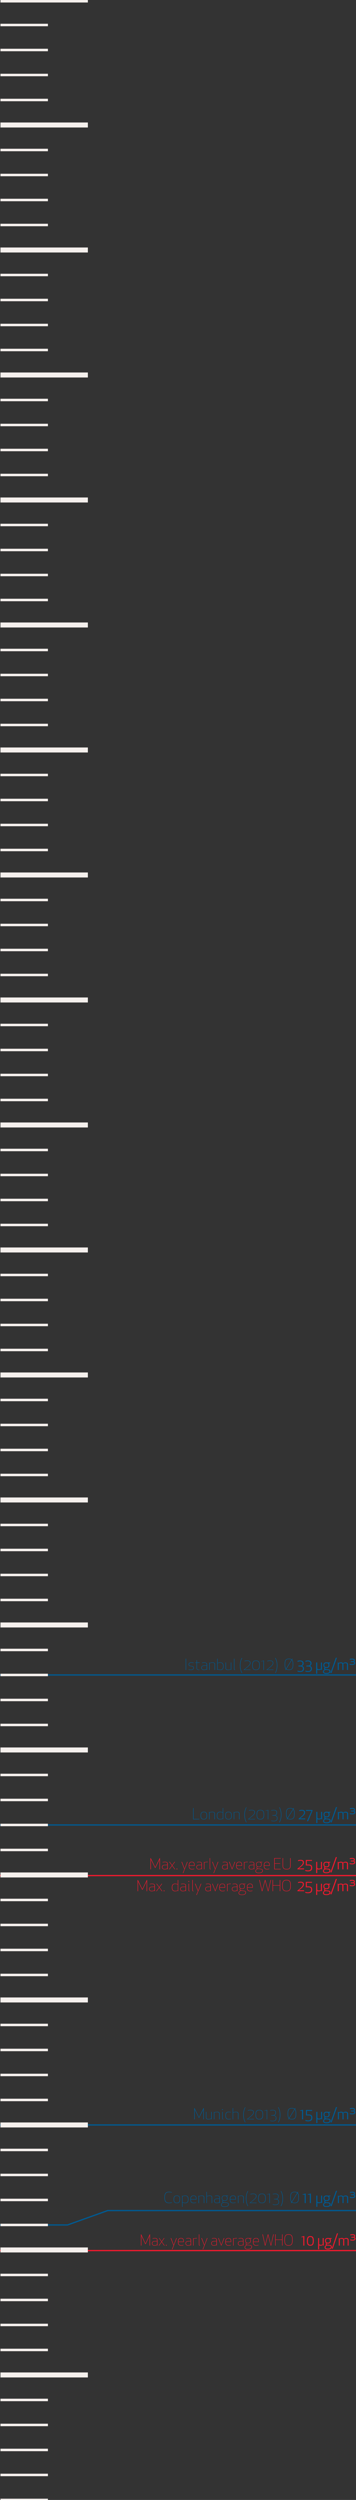 <?xml version="1.0" encoding="utf-8"?>
<!-- Generator: Adobe Illustrator 15.0.2, SVG Export Plug-In . SVG Version: 6.00 Build 0)  -->
<!DOCTYPE svg PUBLIC "-//W3C//DTD SVG 1.1//EN" "http://www.w3.org/Graphics/SVG/1.1/DTD/svg11.dtd">
<svg version="1.1" id="Ebene_1" xmlns="http://www.w3.org/2000/svg" xmlns:xlink="http://www.w3.org/1999/xlink" x="0px" y="0px"
	 width="285.15px" height="2000px" viewBox="0 0 285.15 2000" enable-background="new 0 0 285.15 2000" xml:space="preserve">
<rect x="0" y="0" width="285.15" height="2000" fill="#333333" stroke="none"/>
<line fill="none" stroke="#ED1A2E" stroke-width="1.022" stroke-miterlimit="10" x1="0" y1="1800.498" x2="285.146" y2="1800.498"/>
<g>
	<path fill="#ED1A2E" d="M113.252,1788.711l0.01,7.793h-0.391v-8.994h0.244l3.408,7.334l3.408-7.334h0.254v8.994h-0.4l0.01-7.793
		l-3.096,6.562h-0.352L113.252,1788.711z"/>
	<path fill="#ED1A2E" d="M122.226,1791.025v-0.322c0.332-0.127,1.016-0.254,1.729-0.254c1.836,0,2.197,0.742,2.197,1.914v4.141
		h-0.186l-0.166-0.469c-0.508,0.361-1.426,0.527-2.031,0.527c-1.543,0-2.08-0.879-2.08-1.836c0-0.908,0.43-1.719,2.1-1.816
		l1.973-0.127v-0.43c0-1.123-0.361-1.582-1.807-1.582C123.105,1790.771,122.451,1790.937,122.226,1791.025z M123.642,1793.242
		c-1.211,0.078-1.582,0.693-1.582,1.484c0,0.713,0.273,1.514,1.738,1.514c0.752,0,1.436-0.225,1.963-0.557v-2.588L123.642,1793.242z
		"/>
	<path fill="#ED1A2E" d="M127.539,1796.504h-0.43l2.197-3.096l-2.051-2.9h0.42l1.826,2.637l1.816-2.637h0.42l-2.051,2.9l2.197,3.096
		h-0.43l-1.953-2.812L127.539,1796.504z"/>
	<path fill="#ED1A2E" d="M133.203,1795.84c0.195,0,0.361,0.176,0.361,0.361c0,0.205-0.166,0.361-0.361,0.361
		c-0.205,0-0.352-0.156-0.352-0.361C132.842,1796.015,132.998,1795.84,133.203,1795.84z"/>
	<path fill="#ED1A2E" d="M137.119,1790.508l2.041,5.488l2.051-5.488h0.42l-3.516,8.994h-0.41l1.279-3.057l-2.295-5.938H137.119
		L137.119,1790.508z"/>
	<path fill="#ED1A2E" d="M146.924,1795.937v0.322c-0.469,0.186-1.26,0.303-1.914,0.303c-1.982,0-2.48-1.27-2.48-3.057
		s0.498-3.057,2.48-3.057c1.992,0,2.207,1.289,2.207,3.057v0.166H142.9c0.029,1.357,0.4,2.568,2.109,2.568
		C145.898,1796.24,146.474,1796.084,146.924,1795.937z M146.855,1793.34c0-1.309-0.127-2.568-1.846-2.568
		c-1.709,0-2.08,1.211-2.109,2.568H146.855z"/>
	<path fill="#ED1A2E" d="M149.14,1791.025v-0.322c0.342-0.127,1.016-0.254,1.729-0.254c1.836,0,2.197,0.742,2.197,1.914v4.141
		h-0.186l-0.166-0.469c-0.508,0.361-1.426,0.527-2.031,0.527c-1.543,0-2.08-0.879-2.08-1.836c0-0.908,0.43-1.719,2.1-1.816
		l1.973-0.127v-0.43c0-1.123-0.352-1.582-1.807-1.582C150.019,1790.771,149.365,1790.937,149.14,1791.025z M150.556,1793.242
		c-1.211,0.078-1.582,0.693-1.582,1.484c0,0.713,0.273,1.514,1.738,1.514c0.752,0,1.436-0.225,1.963-0.557v-2.588L150.556,1793.242z
		"/>
	<path fill="#ED1A2E" d="M157.734,1790.81c-0.166-0.029-0.361-0.039-0.566-0.039c-0.84,0-1.553,0.156-2.1,0.488v5.244h-0.381v-5.996
		h0.176l0.176,0.469c0.527-0.342,1.445-0.527,2.129-0.527c0.205,0,0.4,0.01,0.566,0.039V1790.81L157.734,1790.81z"/>
	<path fill="#ED1A2E" d="M160.195,1796.562c-0.635,0-0.918-0.283-0.918-0.879v-8.174h0.361v8.154c0,0.449,0.117,0.605,0.557,0.605
		V1796.562L160.195,1796.562z"/>
	<path fill="#ED1A2E" d="M161.709,1790.508l2.041,5.488l2.041-5.488h0.42l-3.506,8.994h-0.41l1.279-3.057l-2.305-5.938H161.709
		L161.709,1790.508z"/>
	<path fill="#ED1A2E" d="M169.756,1791.025v-0.322c0.342-0.127,1.025-0.254,1.729-0.254c1.836,0,2.197,0.742,2.197,1.914v4.141
		h-0.186l-0.166-0.469c-0.498,0.361-1.426,0.527-2.021,0.527c-1.553,0-2.09-0.879-2.09-1.836c0-0.908,0.43-1.719,2.1-1.816
		l1.973-0.127v-0.43c0-1.123-0.352-1.582-1.807-1.582C170.635,1790.771,169.99,1790.937,169.756,1791.025z M171.172,1793.242
		c-1.211,0.078-1.582,0.693-1.582,1.484c0,0.713,0.273,1.514,1.738,1.514c0.752,0,1.445-0.225,1.973-0.557v-2.588L171.172,1793.242z
		"/>
	<path fill="#ED1A2E" d="M175.195,1790.508l2.041,5.42l2.051-5.42h0.42l-2.393,6.055h-0.166l-2.383-6.055H175.195z"/>
	<path fill="#ED1A2E" d="M184.873,1795.937v0.322c-0.469,0.186-1.26,0.303-1.904,0.303c-1.992,0-2.48-1.27-2.48-3.057
		s0.488-3.057,2.48-3.057s2.207,1.289,2.207,3.057v0.166h-4.316c0.02,1.357,0.391,2.568,2.109,2.568
		C183.857,1796.24,184.433,1796.084,184.873,1795.937z M184.814,1793.34c0-1.309-0.127-2.568-1.846-2.568s-2.09,1.211-2.109,2.568
		H184.814z"/>
	<path fill="#ED1A2E" d="M189.785,1790.81c-0.166-0.029-0.361-0.039-0.566-0.039c-0.84,0-1.553,0.156-2.1,0.488v5.244h-0.381v-5.996
		h0.176l0.176,0.469c0.527-0.342,1.445-0.527,2.129-0.527c0.205,0,0.4,0.01,0.566,0.039V1790.81L189.785,1790.81z"/>
	<path fill="#ED1A2E" d="M191.103,1791.025v-0.322c0.342-0.127,1.025-0.254,1.729-0.254c1.836,0,2.197,0.742,2.197,1.914v4.141
		h-0.186l-0.166-0.469c-0.508,0.361-1.426,0.527-2.021,0.527c-1.553,0-2.09-0.879-2.09-1.836c0-0.908,0.43-1.719,2.1-1.816
		l1.982-0.127v-0.43c0-1.123-0.361-1.582-1.816-1.582C191.982,1790.771,191.338,1790.937,191.103,1791.025z M192.519,1793.242
		c-1.211,0.078-1.582,0.693-1.582,1.484c0,0.713,0.273,1.514,1.738,1.514c0.752,0,1.445-0.225,1.973-0.557v-2.588L192.519,1793.242z
		"/>
	<path fill="#ED1A2E" d="M197.636,1794.531c-0.254,0.156-0.449,0.361-0.449,0.703c0,0.41,0.361,0.488,0.645,0.527l2.539,0.352
		c1.055,0.137,1.455,0.625,1.455,1.504c0,1.396-1.514,1.943-3.164,1.943c-1.66,0-2.705-0.42-2.705-1.699
		c0-0.986,0.811-1.592,1.621-1.826c-0.508-0.078-0.732-0.352-0.732-0.801c0-0.391,0.234-0.635,0.498-0.82
		c-0.625-0.342-0.84-0.996-0.84-1.846c0-1.299,0.518-2.119,2.188-2.119c0.264,0,0.488,0.02,0.703,0.059h2.07v0.322l-1.309-0.029
		c0.527,0.361,0.713,0.986,0.713,1.768c0,1.299-0.518,2.129-2.178,2.129C198.252,1794.687,197.92,1794.648,197.636,1794.531z
		 M198.662,1799.238c1.445,0,2.793-0.43,2.793-1.621c0-0.723-0.273-1.074-1.143-1.191l-2.236-0.303
		c-0.713,0.205-1.748,0.684-1.748,1.738C196.328,1798.926,197.158,1799.238,198.662,1799.238z M196.855,1792.568
		c0,0.947,0.273,1.816,1.836,1.816c1.553,0,1.836-0.869,1.836-1.816s-0.283-1.807-1.836-1.807
		C197.129,1790.761,196.855,1791.621,196.855,1792.568z"/>
	<path fill="#ED1A2E" d="M207.041,1795.937v0.322c-0.469,0.186-1.26,0.303-1.904,0.303c-1.992,0-2.49-1.27-2.49-3.057
		s0.498-3.057,2.49-3.057c1.982,0,2.197,1.289,2.197,3.057v0.166h-4.316c0.029,1.357,0.4,2.568,2.119,2.568
		C206.025,1796.24,206.592,1796.084,207.041,1795.937z M206.982,1793.34c0-1.309-0.137-2.568-1.846-2.568
		c-1.719,0-2.09,1.211-2.119,2.568H206.982z"/>
	<path fill="#ED1A2E" d="M214.707,1788.261l-2.168,8.301h-0.312l-2.07-9.053h0.4l1.826,8.33l2.158-8.33h0.332l2.158,8.33l1.826-8.33
		h0.391l-2.061,9.053h-0.312L214.707,1788.261z"/>
	<path fill="#ED1A2E" d="M225.937,1796.504v-4.492h-5.156v4.492H220.4v-8.994h0.381v4.16h5.156v-4.16h0.381v8.994H225.937z"/>
	<path fill="#ED1A2E" d="M231.113,1796.562c-2.871,0-3.291-1.816-3.291-4.551c0-2.744,0.42-4.561,3.291-4.561
		c2.881,0,3.281,1.816,3.281,4.561C234.394,1794.746,233.994,1796.562,231.113,1796.562z M231.113,1787.793
		c-2.471,0-2.9,1.455-2.9,4.219c0,2.754,0.43,4.199,2.9,4.199s2.9-1.445,2.9-4.199
		C234.013,1789.248,233.584,1787.793,231.113,1787.793z"/>
	<path fill="#ED1A2E" d="M243.769,1788.886v7.617h-0.84v-6.758l-1.611,0.068v-0.322l2.1-0.605H243.769L243.769,1788.886z"/>
	<path fill="#ED1A2E" d="M245.801,1792.754c0-2.49,0.586-3.867,2.783-3.867s2.783,1.387,2.783,3.867s-0.586,3.867-2.783,3.867
		S245.801,1795.234,245.801,1792.754z M250.517,1792.754c0-1.992-0.391-3.125-1.934-3.125s-1.934,1.133-1.934,3.125
		c0,2.012,0.391,3.125,1.934,3.125S250.517,1794.765,250.517,1792.754z"/>
	<path fill="#ED1A2E" d="M255.625,1794.863c0,0.781,0.459,1.016,1.201,1.016c0.781,0,1.182-0.127,1.621-0.381v-4.99h0.84v5.996
		h-0.469l-0.176-0.508c-0.566,0.43-1.182,0.625-1.816,0.625c-0.498,0-0.898-0.078-1.201-0.225v3.105h-0.84v-8.994h0.84V1794.863
		L255.625,1794.863z"/>
	<path fill="#ED1A2E" d="M261.885,1794.824c-0.137,0.137-0.234,0.303-0.234,0.439c0,0.303,0.146,0.439,0.459,0.469l2.041,0.244
		c1.123,0.117,1.641,0.566,1.641,1.602c0,1.465-1.465,2.041-3.115,2.041c-1.68,0-2.686-0.488-2.686-1.807
		c0-0.82,0.557-1.357,1.23-1.582v-0.02c-0.225-0.156-0.381-0.391-0.381-0.791c0-0.332,0.205-0.605,0.449-0.811
		c-0.713-0.4-0.957-1.133-0.957-1.973c0-1.23,0.527-2.246,2.344-2.246c0.371,0,0.684,0.039,0.957,0.117h2.041v0.449l-1.006,0.293
		c0.244,0.381,0.342,0.859,0.342,1.387c0,1.23-0.527,2.256-2.334,2.256C262.373,1794.892,262.109,1794.873,261.885,1794.824z
		 M262.226,1796.445c-0.791,0.176-1.465,0.547-1.465,1.318c0,0.889,0.674,1.133,1.914,1.133c1.191,0,2.324-0.293,2.324-1.318
		c0-0.605-0.283-0.85-1.016-0.928L262.226,1796.445z M264.228,1792.636c0-0.781-0.156-1.514-1.553-1.514
		c-1.406,0-1.562,0.732-1.562,1.514c0,0.801,0.156,1.523,1.562,1.523C264.072,1794.16,264.228,1793.437,264.228,1792.636z"/>
	<path fill="#ED1A2E" d="M265.713,1798.974l4.16-12.256h0.879l-4.17,12.256H265.713z"/>
	<path fill="#ED1A2E" d="M278.427,1792.148c0-0.781-0.459-1.016-1.143-1.016c-0.742,0-1.152,0.137-1.631,0.391
		c0.049,0.195,0.078,0.4,0.078,0.625v4.355h-0.85v-4.355c0-0.781-0.449-1.016-1.133-1.016c-0.693,0-1.094,0.117-1.562,0.352v5.02
		h-0.84v-5.996h0.469l0.186,0.488c0.576-0.42,1.191-0.605,1.748-0.605c0.801,0,1.367,0.225,1.68,0.684
		c0.625-0.439,1.26-0.684,1.855-0.684c1.289,0,1.982,0.596,1.982,1.797v4.316h-0.84V1792.148L278.427,1792.148z"/>
	<path fill="#ED1A2E" d="M280.527,1792.265v-0.742c0.85,0.254,1.475,0.273,1.953,0.273c0.947,0,1.436-0.312,1.436-0.811
		c0-0.586-0.244-0.791-1.084-0.791h-1.406v-0.693h1.396c0.703,0,0.898-0.244,0.898-0.713c0-0.41-0.4-0.654-1.26-0.654
		c-0.605,0-1.084,0.049-1.846,0.234v-0.732c0.42-0.166,1.133-0.244,1.836-0.244c1.367,0,2.041,0.479,2.041,1.396
		c0,0.518-0.254,0.84-0.508,0.967c0.391,0.137,0.742,0.547,0.742,1.24c0,0.918-0.732,1.543-2.256,1.543
		C281.777,1792.529,280.947,1792.441,280.527,1792.265z"/>
</g>
<line fill="none" stroke="#ED1A2E" stroke-width="1.022" stroke-miterlimit="10" x1="0" y1="1500.498" x2="285.146" y2="1500.498"/>
<g>
	<path fill="#ED1A2E" d="M120.908,1487.705l0.01,7.803h-0.41v-8.994h0.264l3.555,7.324l3.555-7.324h0.264v8.994h-0.41l0.01-7.803
		l-3.232,6.562h-0.371L120.908,1487.705z"/>
	<path fill="#ED1A2E" d="M130.273,1490.019v-0.322c0.352-0.117,1.064-0.244,1.807-0.244c1.914,0,2.295,0.742,2.295,1.914v4.141
		h-0.186l-0.176-0.469c-0.527,0.352-1.494,0.527-2.119,0.527c-1.621,0-2.188-0.879-2.188-1.836c0-0.918,0.459-1.719,2.197-1.826
		l2.061-0.117v-0.43c0-1.133-0.371-1.592-1.885-1.592C131.191,1489.775,130.517,1489.941,130.273,1490.019z M131.758,1492.246
		c-1.27,0.078-1.66,0.693-1.66,1.484c0,0.703,0.293,1.514,1.816,1.514c0.791,0,1.504-0.234,2.061-0.557v-2.588L131.758,1492.246z"/>
	<path fill="#ED1A2E" d="M135.83,1495.508h-0.459l2.295-3.096l-2.139-2.9h0.439l1.904,2.637l1.904-2.637h0.43l-2.139,2.9
		l2.295,3.096h-0.449l-2.051-2.822L135.83,1495.508z"/>
	<path fill="#ED1A2E" d="M141.738,1494.844c0.205,0,0.381,0.166,0.381,0.361c0,0.205-0.176,0.361-0.381,0.361
		c-0.215,0-0.371-0.156-0.371-0.361C141.367,1495.01,141.523,1494.844,141.738,1494.844z"/>
	<path fill="#ED1A2E" d="M145.791,1489.511l2.041,5.488l2.051-5.488h0.41l-3.506,8.994h-0.41l1.279-3.057l-2.305-5.938H145.791
		L145.791,1489.511z"/>
	<path fill="#ED1A2E" d="M155.586,1494.941v0.322c-0.469,0.186-1.26,0.303-1.904,0.303c-1.992,0-2.48-1.279-2.48-3.057
		c0-1.787,0.488-3.066,2.48-3.066s2.207,1.299,2.207,3.066v0.166h-4.316c0.02,1.348,0.391,2.559,2.109,2.559
		C154.57,1495.244,155.146,1495.088,155.586,1494.941z M155.527,1492.344c0-1.309-0.127-2.568-1.846-2.568s-2.09,1.211-2.109,2.568
		H155.527z"/>
	<path fill="#ED1A2E" d="M157.812,1490.019v-0.322c0.332-0.117,1.016-0.244,1.729-0.244c1.836,0,2.197,0.742,2.197,1.914v4.141
		h-0.186l-0.166-0.469c-0.508,0.352-1.426,0.527-2.031,0.527c-1.543,0-2.08-0.879-2.08-1.836c0-0.918,0.43-1.719,2.09-1.826
		l1.982-0.117v-0.43c0-1.133-0.361-1.592-1.807-1.592C158.691,1489.775,158.037,1489.941,157.812,1490.019z M159.228,1492.246
		c-1.211,0.078-1.582,0.693-1.582,1.484c0,0.703,0.273,1.514,1.738,1.514c0.752,0,1.436-0.234,1.963-0.557v-2.588L159.228,1492.246z
		"/>
	<path fill="#ED1A2E" d="M166.406,1489.804c-0.176-0.02-0.361-0.029-0.566-0.029c-0.84,0-1.562,0.146-2.1,0.488v5.244h-0.381v-5.996
		h0.176l0.166,0.469c0.527-0.342,1.455-0.527,2.139-0.527c0.205,0,0.4,0.01,0.566,0.029V1489.804L166.406,1489.804z"/>
	<path fill="#ED1A2E" d="M168.867,1495.566c-0.635,0-0.918-0.293-0.918-0.879v-8.184h0.361v8.154c0,0.459,0.117,0.615,0.557,0.615
		V1495.566L168.867,1495.566z"/>
	<path fill="#ED1A2E" d="M170.371,1489.511l2.041,5.488l2.051-5.488h0.42l-3.516,8.994h-0.41l1.289-3.057l-2.305-5.938H170.371
		L170.371,1489.511z"/>
	<path fill="#ED1A2E" d="M178.427,1490.019v-0.322c0.332-0.117,1.016-0.244,1.729-0.244c1.836,0,2.197,0.742,2.197,1.914v4.141
		h-0.186l-0.166-0.469c-0.508,0.352-1.426,0.527-2.031,0.527c-1.543,0-2.08-0.879-2.08-1.836c0-0.918,0.43-1.719,2.1-1.826
		l1.973-0.117v-0.43c0-1.133-0.352-1.592-1.807-1.592C179.306,1489.775,178.652,1489.941,178.427,1490.019z M179.844,1492.246
		c-1.211,0.078-1.582,0.693-1.582,1.484c0,0.703,0.273,1.514,1.738,1.514c0.752,0,1.436-0.234,1.963-0.557v-2.588L179.844,1492.246z
		"/>
	<path fill="#ED1A2E" d="M183.867,1489.511l2.031,5.42l2.051-5.42h0.42l-2.383,6.055h-0.166l-2.393-6.055H183.867z"/>
	<path fill="#ED1A2E" d="M193.545,1494.941v0.322c-0.469,0.186-1.26,0.303-1.904,0.303c-1.992,0-2.48-1.279-2.48-3.057
		c0-1.787,0.488-3.066,2.48-3.066s2.207,1.299,2.207,3.066v0.166h-4.316c0.02,1.348,0.391,2.559,2.109,2.559
		C192.529,1495.244,193.105,1495.088,193.545,1494.941z M193.486,1492.344c0-1.309-0.137-2.568-1.846-2.568
		c-1.719,0-2.09,1.211-2.109,2.568H193.486z"/>
	<path fill="#ED1A2E" d="M198.457,1489.804c-0.176-0.02-0.361-0.029-0.566-0.029c-0.84,0-1.562,0.146-2.1,0.488v5.244h-0.381v-5.996
		h0.176l0.166,0.469c0.527-0.342,1.455-0.527,2.139-0.527c0.205,0,0.4,0.01,0.566,0.029V1489.804L198.457,1489.804z"/>
	<path fill="#ED1A2E" d="M199.775,1490.019v-0.322c0.332-0.117,1.016-0.244,1.729-0.244c1.836,0,2.197,0.742,2.197,1.914v4.141
		h-0.186l-0.166-0.469c-0.508,0.352-1.426,0.527-2.031,0.527c-1.543,0-2.08-0.879-2.08-1.836c0-0.918,0.43-1.719,2.1-1.826
		l1.973-0.117v-0.43c0-1.133-0.352-1.592-1.807-1.592C200.654,1489.775,200,1489.941,199.775,1490.019z M201.191,1492.246
		c-1.211,0.078-1.582,0.693-1.582,1.484c0,0.703,0.273,1.514,1.738,1.514c0.752,0,1.436-0.234,1.963-0.557v-2.588L201.191,1492.246z
		"/>
	<path fill="#ED1A2E" d="M206.299,1493.535c-0.244,0.156-0.439,0.361-0.439,0.703c0,0.4,0.361,0.488,0.645,0.518l2.529,0.352
		c1.055,0.146,1.465,0.635,1.465,1.514c0,1.387-1.523,1.943-3.164,1.943c-1.67,0-2.705-0.42-2.705-1.709
		c0-0.977,0.811-1.582,1.611-1.816c-0.498-0.088-0.732-0.361-0.732-0.801c0-0.391,0.244-0.645,0.508-0.82
		c-0.625-0.352-0.84-0.996-0.84-1.846c0-1.299,0.518-2.119,2.188-2.119c0.264,0,0.488,0.02,0.703,0.059h2.061v0.322l-1.309-0.029
		c0.537,0.361,0.723,0.986,0.723,1.768c0,1.299-0.518,2.119-2.178,2.119C206.924,1493.691,206.592,1493.642,206.299,1493.535z
		 M207.334,1498.242c1.445,0,2.793-0.43,2.793-1.621c0-0.723-0.273-1.084-1.152-1.201l-2.227-0.303
		c-0.723,0.205-1.748,0.684-1.748,1.738C205,1497.929,205.82,1498.242,207.334,1498.242z M205.527,1491.572
		c0,0.947,0.273,1.807,1.836,1.807c1.553,0,1.826-0.859,1.826-1.807s-0.273-1.816-1.826-1.816
		C205.801,1489.756,205.527,1490.625,205.527,1491.572z"/>
	<path fill="#ED1A2E" d="M215.713,1494.941v0.322c-0.469,0.186-1.26,0.303-1.914,0.303c-1.982,0-2.48-1.279-2.48-3.057
		c0-1.787,0.498-3.066,2.48-3.066c1.992,0,2.207,1.299,2.207,3.066v0.166h-4.316c0.029,1.348,0.4,2.559,2.109,2.559
		C214.687,1495.244,215.263,1495.088,215.713,1494.941z M215.654,1492.344c0-1.309-0.137-2.568-1.855-2.568
		c-1.709,0-2.08,1.211-2.109,2.568H215.654z"/>
	<path fill="#ED1A2E" d="M224.394,1491.006h-4.346v4.15h4.814v0.352h-5.215v-8.994h5.215v0.342h-4.814v3.818h4.346V1491.006z"/>
	<path fill="#ED1A2E" d="M232.412,1492.578v-6.074h0.391v6.084c0,2.49-1.475,2.979-3.223,2.979c-1.738,0-3.213-0.488-3.213-2.979
		v-6.084h0.381v6.074c0,2.07,1.006,2.637,2.832,2.637C231.416,1495.215,232.412,1494.648,232.412,1492.578z"/>
	<path fill="#ED1A2E" d="M240.722,1488.633c-0.771,0-1.484,0.186-1.982,0.361v-0.771c0.459-0.176,1.377-0.332,1.992-0.332
		c2.256,0,2.695,1.064,2.695,2.119c0,1.357-0.547,2.1-3.975,4.746h4.121v0.752h-5.322v-0.576c3.955-2.91,4.307-3.926,4.307-4.932
		C242.558,1489.111,242.099,1488.633,240.722,1488.633z"/>
	<path fill="#ED1A2E" d="M249.17,1494.209c0-1.826-1.26-1.807-2.471-1.807h-1.758v-4.395h4.951v0.742h-4.102v2.939
		c0.391-0.039,0.85-0.059,1.191-0.059c1.514,0,3.096,0.283,3.096,2.578c0,2.588-2.031,2.91-3.457,2.91
		c-0.918,0-1.631-0.176-2.07-0.381v-0.742c0.459,0.166,1.113,0.381,2.08,0.381C247.685,1496.377,249.17,1496.094,249.17,1494.209z"
		/>
	<path fill="#ED1A2E" d="M254.101,1493.857c0,0.781,0.469,1.025,1.25,1.025c0.811,0,1.23-0.137,1.689-0.391v-4.98h0.879v5.996
		h-0.488l-0.186-0.508c-0.596,0.42-1.23,0.625-1.895,0.625c-0.527,0-0.938-0.088-1.25-0.234v3.105h-0.879v-8.984h0.879V1493.857
		L254.101,1493.857z"/>
	<path fill="#ED1A2E" d="M260.625,1493.828c-0.137,0.127-0.234,0.293-0.234,0.439c0,0.303,0.146,0.43,0.469,0.469l2.129,0.244
		c1.182,0.117,1.719,0.557,1.719,1.602c0,1.465-1.523,2.041-3.252,2.041c-1.758,0-2.812-0.498-2.812-1.807
		c0-0.82,0.596-1.357,1.289-1.592v-0.01c-0.234-0.156-0.4-0.391-0.4-0.791c0-0.342,0.215-0.615,0.479-0.811
		c-0.752-0.4-0.996-1.133-0.996-1.973c0-1.23,0.547-2.256,2.441-2.256c0.381,0,0.713,0.049,0.996,0.117h2.129v0.459l-1.045,0.293
		c0.264,0.381,0.361,0.859,0.361,1.387c0,1.23-0.547,2.256-2.441,2.256C261.133,1493.896,260.859,1493.877,260.625,1493.828z
		 M260.986,1495.449c-0.83,0.176-1.523,0.547-1.523,1.309c0,0.889,0.693,1.143,1.992,1.143c1.25,0,2.422-0.303,2.422-1.318
		c0-0.605-0.293-0.85-1.064-0.938L260.986,1495.449z M263.076,1491.64c0-0.791-0.156-1.523-1.621-1.523s-1.631,0.732-1.631,1.523
		s0.166,1.523,1.631,1.523S263.076,1492.431,263.076,1491.64z"/>
	<path fill="#ED1A2E" d="M264.619,1497.978l4.346-12.256h0.918l-4.346,12.256H264.619z"/>
	<path fill="#ED1A2E" d="M277.9,1491.152c0-0.781-0.479-1.025-1.191-1.025c-0.771,0-1.201,0.146-1.699,0.4
		c0.049,0.195,0.068,0.391,0.068,0.625v4.355h-0.879v-4.355c0-0.781-0.469-1.025-1.182-1.025c-0.732,0-1.143,0.127-1.631,0.361v5.02
		h-0.879v-5.996h0.488l0.186,0.488c0.605-0.42,1.26-0.615,1.836-0.615c0.84,0,1.426,0.225,1.748,0.684
		c0.654-0.43,1.318-0.684,1.943-0.684c1.338,0,2.07,0.596,2.07,1.807v4.316H277.9V1491.152L277.9,1491.152z"/>
	<path fill="#ED1A2E" d="M280.088,1491.269v-0.742c0.889,0.254,1.543,0.273,2.041,0.273c0.996,0,1.494-0.312,1.494-0.82
		c0-0.586-0.244-0.781-1.123-0.781h-1.465v-0.703h1.445c0.742,0,0.947-0.234,0.947-0.703c0-0.41-0.42-0.664-1.318-0.664
		c-0.625,0-1.123,0.059-1.934,0.244v-0.732c0.439-0.166,1.191-0.254,1.924-0.254c1.426,0,2.139,0.479,2.139,1.406
		c0,0.518-0.273,0.84-0.537,0.957c0.41,0.146,0.771,0.557,0.771,1.25c0,0.908-0.762,1.533-2.354,1.533
		C281.396,1491.533,280.527,1491.435,280.088,1491.269z"/>
</g>
<g>
	<path fill="#ED1A2E" d="M110.595,1505.205l0.02,7.793h-0.42v-8.994h0.264l3.564,7.334l3.555-7.334h0.264v8.994h-0.42l0.02-7.793
		l-3.232,6.562h-0.381L110.595,1505.205z"/>
	<path fill="#ED1A2E" d="M119.97,1507.519v-0.322c0.352-0.117,1.064-0.254,1.807-0.254c1.914,0,2.285,0.742,2.285,1.924v4.141
		h-0.186l-0.176-0.479c-0.527,0.361-1.484,0.537-2.109,0.537c-1.621,0-2.188-0.879-2.188-1.836c0-0.918,0.449-1.719,2.197-1.826
		l2.061-0.117v-0.439c0-1.123-0.371-1.582-1.885-1.582C120.888,1507.265,120.205,1507.441,119.97,1507.519z M121.445,1509.736
		c-1.26,0.088-1.65,0.703-1.65,1.494c0,0.703,0.293,1.504,1.816,1.504c0.791,0,1.504-0.225,2.051-0.547v-2.588L121.445,1509.736z"/>
	<path fill="#ED1A2E" d="M125.517,1512.998h-0.449l2.295-3.096l-2.148-2.891h0.439l1.904,2.637l1.904-2.637h0.439l-2.139,2.891
		l2.285,3.096h-0.449l-2.041-2.812L125.517,1512.998z"/>
	<path fill="#ED1A2E" d="M131.435,1512.344c0.195,0,0.371,0.166,0.371,0.361c0,0.205-0.176,0.352-0.371,0.352
		c-0.215,0-0.381-0.146-0.381-0.352C131.054,1512.51,131.22,1512.344,131.435,1512.344z"/>
	<path fill="#ED1A2E" d="M142.383,1507.451v-3.447h0.371v8.994h-0.156l-0.176-0.469c-0.557,0.352-1.484,0.527-2.197,0.527
		c-2.08,0-2.588-1.328-2.588-3.057s0.508-3.057,2.588-3.057C140.927,1506.943,141.826,1507.109,142.383,1507.451z M142.383,1512.236
		v-4.463c-0.566-0.332-1.279-0.508-2.158-0.508c-1.865,0-2.207,1.387-2.207,2.734c0,1.357,0.342,2.734,2.207,2.734
		C141.103,1512.734,141.816,1512.568,142.383,1512.236z"/>
	<path fill="#ED1A2E" d="M144.883,1507.519v-0.322c0.352-0.117,1.064-0.254,1.807-0.254c1.914,0,2.295,0.742,2.295,1.924v4.141
		h-0.195l-0.166-0.479c-0.527,0.361-1.494,0.537-2.119,0.537c-1.621,0-2.178-0.879-2.178-1.836c0-0.918,0.449-1.719,2.188-1.826
		l2.07-0.117v-0.439c0-1.123-0.381-1.582-1.895-1.582C145.801,1507.265,145.127,1507.441,144.883,1507.519z M146.367,1509.736
		c-1.27,0.088-1.66,0.703-1.66,1.494c0,0.703,0.293,1.504,1.816,1.504c0.791,0,1.504-0.225,2.061-0.547v-2.588L146.367,1509.736z"/>
	<path fill="#ED1A2E" d="M151.22,1504.844c0.205,0,0.381,0.176,0.381,0.361c0,0.205-0.176,0.361-0.381,0.361
		c-0.215,0-0.371-0.156-0.371-0.361C150.849,1505.019,151.006,1504.844,151.22,1504.844z M151.992,1513.066
		c-0.664,0-0.957-0.293-0.957-0.879v-5.186h0.381v5.156c0,0.459,0.117,0.615,0.576,0.615V1513.066L151.992,1513.066z"/>
	<path fill="#ED1A2E" d="M154.99,1513.066c-0.664,0-0.947-0.293-0.947-0.879v-8.184h0.381v8.154c0,0.459,0.117,0.615,0.576,0.615
		v0.293H154.99z"/>
	<path fill="#ED1A2E" d="M156.572,1507.011l2.129,5.488l2.148-5.488h0.43l-3.672,8.984h-0.42l1.338-3.057l-2.402-5.938h0.449
		V1507.011L156.572,1507.011z"/>
	<path fill="#ED1A2E" d="M164.922,1507.519v-0.322c0.342-0.117,1.025-0.254,1.729-0.254c1.836,0,2.197,0.742,2.197,1.924v4.141
		h-0.186l-0.166-0.479c-0.498,0.361-1.426,0.537-2.021,0.537c-1.553,0-2.09-0.879-2.09-1.836c0-0.918,0.43-1.719,2.1-1.826
		l1.982-0.117v-0.439c0-1.123-0.361-1.582-1.816-1.582C165.801,1507.265,165.156,1507.441,164.922,1507.519z M166.338,1509.736
		c-1.211,0.088-1.582,0.703-1.582,1.494c0,0.703,0.273,1.504,1.738,1.504c0.752,0,1.445-0.225,1.973-0.547v-2.588L166.338,1509.736z
		"/>
	<path fill="#ED1A2E" d="M170.361,1507.011l2.041,5.41l2.051-5.41h0.42l-2.393,6.055h-0.166l-2.383-6.055H170.361z"/>
	<path fill="#ED1A2E" d="M180.039,1512.441v0.322c-0.469,0.176-1.26,0.303-1.904,0.303c-1.992,0-2.48-1.279-2.48-3.066
		c0-1.777,0.488-3.057,2.48-3.057s2.207,1.299,2.207,3.057v0.176h-4.316c0.02,1.348,0.391,2.559,2.109,2.559
		C179.023,1512.734,179.599,1512.578,180.039,1512.441z M179.98,1509.834c0-1.309-0.127-2.568-1.846-2.568s-2.09,1.211-2.109,2.568
		H179.98z"/>
	<path fill="#ED1A2E" d="M184.951,1507.304c-0.166-0.02-0.361-0.039-0.566-0.039c-0.84,0-1.553,0.156-2.1,0.488v5.244h-0.381v-5.996
		h0.186l0.166,0.469c0.527-0.332,1.445-0.527,2.129-0.527c0.205,0,0.4,0.01,0.566,0.039V1507.304L184.951,1507.304z"/>
	<path fill="#ED1A2E" d="M186.269,1507.519v-0.322c0.342-0.117,1.025-0.254,1.729-0.254c1.836,0,2.197,0.742,2.197,1.924v4.141
		h-0.186l-0.166-0.479c-0.498,0.361-1.426,0.537-2.021,0.537c-1.553,0-2.09-0.879-2.09-1.836c0-0.918,0.43-1.719,2.1-1.826
		l1.982-0.117v-0.439c0-1.123-0.361-1.582-1.816-1.582C187.148,1507.265,186.504,1507.441,186.269,1507.519z M187.685,1509.736
		c-1.211,0.088-1.582,0.703-1.582,1.494c0,0.703,0.273,1.504,1.738,1.504c0.762,0,1.445-0.225,1.973-0.547v-2.588L187.685,1509.736z
		"/>
	<path fill="#ED1A2E" d="M192.802,1511.035c-0.254,0.156-0.449,0.361-0.449,0.693c0,0.41,0.361,0.498,0.654,0.527l2.529,0.352
		c1.055,0.146,1.465,0.635,1.465,1.514c0,1.387-1.523,1.943-3.174,1.943c-1.66,0-2.705-0.42-2.705-1.709
		c0-0.977,0.811-1.582,1.621-1.816c-0.508-0.088-0.732-0.361-0.732-0.811c0-0.381,0.234-0.635,0.498-0.811
		c-0.625-0.352-0.84-0.996-0.84-1.846c0-1.299,0.518-2.129,2.188-2.129c0.264,0,0.488,0.029,0.703,0.068h2.07v0.312l-1.309-0.02
		c0.527,0.361,0.713,0.986,0.713,1.768c0,1.289-0.508,2.119-2.178,2.119C193.427,1511.191,193.086,1511.142,192.802,1511.035z
		 M193.828,1515.742c1.445,0,2.793-0.439,2.793-1.621c0-0.723-0.273-1.084-1.143-1.201l-2.236-0.303
		c-0.713,0.205-1.748,0.684-1.748,1.738C191.494,1515.429,192.324,1515.742,193.828,1515.742z M192.021,1509.072
		c0,0.947,0.273,1.807,1.836,1.807c1.553,0,1.836-0.859,1.836-1.807c0-0.957-0.283-1.816-1.836-1.816
		C192.295,1507.256,192.021,1508.125,192.021,1509.072z"/>
	<path fill="#ED1A2E" d="M202.207,1512.441v0.322c-0.469,0.176-1.26,0.303-1.904,0.303c-1.992,0-2.49-1.279-2.49-3.066
		c0-1.777,0.498-3.057,2.49-3.057c1.982,0,2.207,1.299,2.207,3.057v0.176h-4.316c0.02,1.348,0.391,2.559,2.109,2.559
		C201.191,1512.734,201.758,1512.578,202.207,1512.441z M202.148,1509.834c0-1.309-0.137-2.568-1.846-2.568
		c-1.719,0-2.09,1.211-2.119,2.568H202.148z"/>
	<path fill="#ED1A2E" d="M212.373,1504.765l-2.266,8.301h-0.332l-2.148-9.062h0.41l1.904,8.34l2.256-8.34h0.352l2.256,8.34
		l1.904-8.34h0.41l-2.158,9.062h-0.322L212.373,1504.765z"/>
	<path fill="#ED1A2E" d="M224.092,1512.998v-4.492h-5.381v4.492h-0.4v-8.994h0.4v4.16h5.381v-4.16h0.4v8.994H224.092z"/>
	<path fill="#ED1A2E" d="M229.492,1513.066c-2.988,0-3.428-1.826-3.428-4.561s0.439-4.561,3.428-4.561
		c3.008,0,3.438,1.816,3.438,4.561C232.929,1511.24,232.5,1513.066,229.492,1513.066z M229.492,1504.297
		c-2.578,0-3.027,1.445-3.027,4.209c0,2.754,0.449,4.209,3.027,4.209c2.588,0,3.037-1.455,3.037-4.209
		C232.529,1505.742,232.08,1504.297,229.492,1504.297z"/>
	<path fill="#ED1A2E" d="M240.722,1506.133c-0.771,0-1.484,0.186-1.982,0.352v-0.762c0.459-0.186,1.377-0.342,1.992-0.342
		c2.256,0,2.695,1.074,2.695,2.129c0,1.348-0.547,2.1-3.975,4.746h4.121v0.752h-5.322v-0.586c3.955-2.9,4.307-3.916,4.307-4.922
		C242.558,1506.611,242.099,1506.133,240.722,1506.133z"/>
	<path fill="#ED1A2E" d="M249.17,1511.709c0-1.826-1.26-1.807-2.48-1.807h-1.748v-4.395h4.951v0.742h-4.102v2.939
		c0.391-0.039,0.85-0.059,1.191-0.059c1.514,0,3.096,0.283,3.096,2.578c0,2.588-2.031,2.91-3.457,2.91
		c-0.918,0-1.631-0.176-2.07-0.381v-0.742c0.459,0.166,1.113,0.381,2.08,0.381C247.685,1513.877,249.17,1513.594,249.17,1511.709z"
		/>
	<path fill="#ED1A2E" d="M254.092,1511.357c0,0.781,0.479,1.025,1.26,1.025c0.811,0,1.23-0.137,1.689-0.391v-4.98h0.879v5.996
		h-0.488l-0.186-0.508c-0.596,0.42-1.23,0.625-1.895,0.625c-0.527,0-0.938-0.088-1.26-0.234v3.105h-0.869v-8.994h0.869V1511.357
		L254.092,1511.357z"/>
	<path fill="#ED1A2E" d="M260.625,1511.318c-0.137,0.137-0.244,0.303-0.244,0.449c0,0.303,0.156,0.43,0.479,0.469l2.129,0.244
		c1.182,0.117,1.719,0.557,1.719,1.602c0,1.465-1.523,2.041-3.252,2.041c-1.758,0-2.812-0.498-2.812-1.816
		c0-0.811,0.596-1.357,1.289-1.582v-0.01c-0.234-0.156-0.4-0.4-0.4-0.791c0-0.342,0.215-0.615,0.479-0.82
		c-0.752-0.391-1.006-1.123-1.006-1.963c0-1.24,0.557-2.256,2.451-2.256c0.381,0,0.713,0.049,0.996,0.117h2.129v0.459l-1.045,0.283
		c0.264,0.381,0.361,0.869,0.361,1.396c0,1.23-0.557,2.246-2.441,2.246C261.133,1511.396,260.859,1511.367,260.625,1511.318z
		 M260.986,1512.939c-0.83,0.186-1.533,0.557-1.533,1.318c0,0.889,0.703,1.143,1.992,1.143c1.26,0,2.432-0.303,2.432-1.318
		c0-0.605-0.303-0.85-1.064-0.938L260.986,1512.939z M263.076,1509.14c0-0.791-0.156-1.523-1.621-1.523s-1.631,0.732-1.631,1.523
		s0.166,1.523,1.631,1.523S263.076,1509.931,263.076,1509.14z"/>
	<path fill="#ED1A2E" d="M264.619,1515.469l4.346-12.256h0.918l-4.346,12.256H264.619z"/>
	<path fill="#ED1A2E" d="M277.9,1508.652c0-0.781-0.479-1.025-1.191-1.025c-0.781,0-1.201,0.146-1.709,0.4
		c0.059,0.186,0.078,0.391,0.078,0.625v4.346h-0.879v-4.346c0-0.781-0.469-1.025-1.182-1.025c-0.732,0-1.143,0.117-1.631,0.361v5.01
		h-0.879v-5.996h0.488l0.186,0.498c0.605-0.42,1.26-0.615,1.826-0.615c0.84,0,1.436,0.225,1.758,0.684
		c0.654-0.439,1.318-0.684,1.943-0.684c1.338,0,2.07,0.596,2.07,1.797v4.316H277.9V1508.652L277.9,1508.652z"/>
	<path fill="#ED1A2E" d="M280.088,1508.769v-0.742c0.889,0.244,1.543,0.273,2.041,0.273c0.996,0,1.494-0.312,1.494-0.82
		c0-0.586-0.254-0.791-1.123-0.791h-1.465v-0.693h1.445c0.742,0,0.938-0.234,0.938-0.703c0-0.41-0.41-0.664-1.309-0.664
		c-0.625,0-1.133,0.049-1.934,0.234v-0.723c0.439-0.176,1.191-0.254,1.914-0.254c1.436,0,2.148,0.479,2.148,1.406
		c0,0.518-0.273,0.84-0.537,0.957c0.41,0.146,0.771,0.557,0.771,1.25c0,0.908-0.762,1.533-2.354,1.533
		C281.396,1509.033,280.527,1508.935,280.088,1508.769z"/>
</g>
<line fill="none" stroke="#005A91" stroke-width="1.022" stroke-miterlimit="10" x1="0" y1="1460" x2="285.146" y2="1460"/>
<line fill="none" stroke="#005A91" stroke-width="1.022" stroke-miterlimit="10" x1="0" y1="1700" x2="285.146" y2="1700"/>
<g>
	<path fill="#005A91" d="M135.312,1753.447c1.084,0,1.797,0.156,2.305,0.352v0.371c-0.781-0.283-1.396-0.371-2.305-0.371
		c-2.344,0-3.232,1.396-3.232,4.209c0,2.803,0.889,4.209,3.232,4.209c0.908,0,1.523-0.098,2.305-0.371v0.371
		c-0.508,0.186-1.221,0.342-2.305,0.342c-2.773,0-3.633-1.65-3.633-4.551C131.679,1755.097,132.539,1753.447,135.312,1753.447z"/>
	<path fill="#005A91" d="M141.631,1756.445c2.197,0,2.588,1.299,2.588,3.057c0,1.768-0.391,3.057-2.588,3.057
		c-2.188,0-2.578-1.289-2.578-3.057C139.052,1757.744,139.443,1756.445,141.631,1756.445z M141.631,1762.236
		c1.973,0,2.197-1.221,2.197-2.734s-0.225-2.734-2.197-2.734c-1.963,0-2.188,1.221-2.188,2.734S139.668,1762.236,141.631,1762.236z"
		/>
	<path fill="#005A91" d="M146.22,1762.06v3.438h-0.381v-8.994h0.166l0.176,0.469c0.557-0.352,1.484-0.527,2.197-0.527
		c2.08,0,2.588,1.328,2.588,3.066c0,1.719-0.518,3.047-2.588,3.047C147.676,1762.558,146.777,1762.392,146.22,1762.06z
		 M146.22,1757.275v4.463c0.566,0.332,1.279,0.498,2.158,0.498c1.865,0,2.197-1.377,2.197-2.734c0-1.348-0.332-2.734-2.197-2.734
		C147.5,1756.767,146.787,1756.933,146.22,1757.275z"/>
	<path fill="#005A91" d="M157.06,1761.943v0.322c-0.488,0.176-1.318,0.293-1.992,0.293c-2.08,0-2.598-1.27-2.598-3.057
		s0.518-3.057,2.598-3.057s2.305,1.289,2.305,3.057v0.166h-4.512c0.02,1.357,0.41,2.568,2.207,2.568
		C155.996,1762.236,156.592,1762.08,157.06,1761.943z M156.992,1759.336c0-1.309-0.137-2.568-1.924-2.568
		c-1.797,0-2.188,1.211-2.207,2.568H156.992z"/>
	<path fill="#005A91" d="M163.242,1758.086c0-1.055-0.615-1.318-1.65-1.318c-0.879,0-1.631,0.156-2.188,0.498v5.234h-0.41v-5.996
		h0.195l0.176,0.469c0.547-0.332,1.514-0.527,2.227-0.527c1.465,0,2.051,0.479,2.051,1.68v4.375h-0.4V1758.086L163.242,1758.086z"/>
	<path fill="#005A91" d="M165.342,1753.506h0.371v3.457c0.547-0.322,1.494-0.518,2.197-0.518c1.465,0,2.051,0.479,2.051,1.68v4.375
		h-0.4v-4.414c0-1.055-0.615-1.318-1.65-1.318c-0.879,0-1.631,0.156-2.197,0.498v5.234h-0.371V1753.506L165.342,1753.506z"/>
	<path fill="#005A91" d="M172.031,1757.021v-0.322c0.342-0.117,1.055-0.254,1.797-0.254c1.924,0,2.295,0.742,2.295,1.914v4.141
		h-0.186l-0.176-0.469c-0.527,0.361-1.494,0.527-2.119,0.527c-1.621,0-2.178-0.869-2.178-1.836c0-0.908,0.449-1.709,2.188-1.816
		l2.07-0.117v-0.43c0-1.133-0.381-1.592-1.895-1.592C172.939,1756.767,172.265,1756.933,172.031,1757.021z M173.506,1759.238
		c-1.27,0.088-1.65,0.703-1.65,1.484c0,0.713,0.283,1.514,1.816,1.514c0.781,0,1.504-0.225,2.051-0.547v-2.588L173.506,1759.238z"/>
	<path fill="#005A91" d="M178.838,1760.537c-0.264,0.156-0.459,0.361-0.459,0.693c0,0.41,0.371,0.488,0.674,0.527l2.646,0.352
		c1.104,0.137,1.523,0.635,1.523,1.504c0,1.396-1.592,1.953-3.301,1.953c-1.748,0-2.832-0.43-2.832-1.709
		c0-0.986,0.85-1.582,1.689-1.826c-0.527-0.078-0.762-0.352-0.762-0.801c0-0.381,0.244-0.635,0.518-0.811
		c-0.645-0.352-0.869-0.996-0.869-1.846c0-1.299,0.537-2.129,2.275-2.129c0.273,0,0.518,0.02,0.742,0.059h2.148v0.322l-1.357-0.02
		c0.547,0.361,0.752,0.986,0.752,1.768c0,1.289-0.547,2.119-2.285,2.119C179.492,1760.693,179.14,1760.644,178.838,1760.537z
		 M179.922,1765.234c1.504,0,2.91-0.43,2.91-1.621c0-0.713-0.283-1.074-1.201-1.191l-2.324-0.303
		c-0.752,0.205-1.826,0.684-1.826,1.738C177.48,1764.922,178.34,1765.234,179.922,1765.234z M178.027,1758.574
		c0,0.938,0.283,1.807,1.914,1.807s1.914-0.859,1.914-1.807c0-0.957-0.283-1.816-1.914-1.816S178.027,1757.617,178.027,1758.574z"/>
	<path fill="#005A91" d="M188.662,1761.943v0.322c-0.488,0.176-1.318,0.293-1.992,0.293c-2.08,0-2.588-1.27-2.588-3.057
		s0.508-3.057,2.588-3.057s2.305,1.289,2.305,3.057v0.166h-4.512c0.029,1.357,0.42,2.568,2.207,2.568
		C187.597,1762.236,188.203,1762.08,188.662,1761.943z M188.603,1759.336c0-1.309-0.146-2.568-1.934-2.568s-2.178,1.211-2.207,2.568
		H188.603z"/>
	<path fill="#005A91" d="M194.853,1758.086c0-1.055-0.615-1.318-1.66-1.318c-0.869,0-1.621,0.156-2.188,0.498v5.234h-0.4v-5.996
		h0.186l0.176,0.469c0.557-0.332,1.514-0.527,2.227-0.527c1.475,0,2.061,0.479,2.061,1.68v4.375h-0.4V1758.086L194.853,1758.086z"/>
	<path fill="#005A91" d="M198.408,1752.91h0.43c-0.645,0.967-1.494,3.086-1.494,5.996c0,2.9,0.85,5.02,1.494,5.996h-0.43
		c-0.625-1.006-1.465-3.096-1.465-5.996C196.943,1755.996,197.783,1753.916,198.408,1752.91z"/>
	<path fill="#005A91" d="M202.676,1755.273c-0.762,0-1.475,0.127-2.051,0.312v-0.342c0.498-0.176,1.25-0.312,2.041-0.312
		c2.217,0,2.744,0.938,2.744,1.963c0,1.27-0.537,2.012-4.844,5.293h4.932v0.312h-5.488v-0.215c4.443-3.467,5.02-4.15,5.02-5.391
		C205.019,1755.771,204.404,1755.273,202.676,1755.273z"/>
	<path fill="#005A91" d="M209.804,1762.558c-2.314,0-2.988-1.25-2.988-3.809c0-2.578,0.674-3.809,2.988-3.809
		c2.334,0,3.018,1.23,3.018,3.809C212.822,1761.308,212.138,1762.558,209.804,1762.558z M209.804,1755.273
		c-1.973,0-2.598,1.074-2.598,3.477s0.625,3.486,2.598,3.486c1.982,0,2.637-1.084,2.637-3.486S211.787,1755.273,209.804,1755.273z"
		/>
	<path fill="#005A91" d="M216.142,1754.941v7.559h-0.371v-7.197l-1.826,0.4v-0.186l2.051-0.576H216.142L216.142,1754.941z"/>
	<path fill="#005A91" d="M218.525,1755.556v-0.332c0.518-0.156,1.318-0.283,1.865-0.283c2.168,0,2.764,0.957,2.764,2.285
		c0,0.908-0.41,1.943-1.748,2.09c1.533,0.029,2.08,1.133,2.08,2.227c0,1.377-0.596,2.52-3.008,2.52c-0.82,0-1.514-0.137-1.953-0.312
		v-0.322c0.469,0.146,1.104,0.312,1.953,0.312c2.197,0,2.627-1.035,2.627-2.197c0-1.484-0.811-2.031-2.539-2.031h-1.133v-0.342
		h1.133c1.797,0,2.197-0.996,2.197-1.943c0-1.104-0.352-1.953-2.373-1.953C219.717,1755.273,219.043,1755.41,218.525,1755.556z"/>
	<path fill="#005A91" d="M225.215,1764.902h-0.43c0.645-0.977,1.494-3.096,1.494-5.996s-0.85-5.029-1.494-5.996h0.43
		c0.625,1.006,1.465,3.096,1.465,5.996S225.84,1763.896,225.215,1764.902z"/>
	<path fill="#005A91" d="M233.398,1762.5h-0.449l0.469-0.762c-0.762-0.801-0.908-2.1-0.908-3.73c0-2.734,0.439-4.561,3.428-4.561
		c1.016,0,1.729,0.215,2.246,0.586l0.322-0.527h0.449l-0.488,0.791c0.752,0.791,0.908,2.09,0.908,3.711
		c0,2.734-0.43,4.551-3.438,4.551c-0.996,0-1.719-0.195-2.227-0.566L233.398,1762.5z M232.91,1758.008
		c0,1.543,0.137,2.686,0.723,3.379l4.346-7.031c-0.459-0.371-1.113-0.557-2.041-0.557
		C233.359,1753.799,232.91,1755.244,232.91,1758.008z M238.252,1754.629l-4.346,7.031c0.469,0.371,1.104,0.557,2.031,0.557
		c2.578,0,3.027-1.455,3.027-4.209C238.974,1756.465,238.828,1755.342,238.252,1754.629z"/>
	<path fill="#005A91" d="M244.892,1754.883v7.617h-0.869v-6.748l-1.699,0.059v-0.322l2.197-0.605H244.892L244.892,1754.883z"/>
	<path fill="#005A91" d="M249.033,1754.883v7.617h-0.879v-6.748l-1.689,0.059v-0.322l2.188-0.605H249.033L249.033,1754.883z"/>
	<path fill="#005A91" d="M254.219,1760.859c0,0.781,0.469,1.016,1.25,1.016c0.811,0,1.23-0.127,1.689-0.381v-4.99h0.879v5.996
		h-0.488l-0.186-0.498c-0.596,0.42-1.23,0.615-1.895,0.615c-0.527,0-0.938-0.078-1.25-0.225v3.105h-0.879v-8.994h0.879V1760.859
		L254.219,1760.859z"/>
	<path fill="#005A91" d="M260.742,1760.82c-0.137,0.137-0.244,0.303-0.244,0.449c0,0.293,0.156,0.43,0.479,0.469l2.129,0.234
		c1.182,0.117,1.719,0.566,1.719,1.611c0,1.465-1.523,2.041-3.252,2.041c-1.758,0-2.812-0.498-2.812-1.816
		c0-0.82,0.596-1.357,1.289-1.582v-0.01c-0.234-0.156-0.4-0.4-0.4-0.791c0-0.342,0.215-0.615,0.479-0.82
		c-0.752-0.391-1.006-1.123-1.006-1.963c0-1.24,0.557-2.256,2.451-2.256c0.381,0,0.713,0.049,0.996,0.117h2.129v0.459l-1.045,0.283
		c0.264,0.381,0.361,0.859,0.361,1.396c0,1.23-0.557,2.246-2.441,2.246C261.26,1760.898,260.976,1760.869,260.742,1760.82z
		 M261.103,1762.441c-0.82,0.186-1.523,0.547-1.523,1.318c0,0.889,0.703,1.143,1.992,1.143c1.25,0,2.422-0.303,2.422-1.318
		c0-0.615-0.293-0.85-1.064-0.938L261.103,1762.441z M263.193,1758.642c0-0.791-0.156-1.523-1.621-1.523s-1.631,0.732-1.631,1.523
		s0.166,1.523,1.631,1.523S263.193,1759.433,263.193,1758.642z"/>
	<path fill="#005A91" d="M264.736,1764.97l4.346-12.256H270l-4.346,12.256H264.736z"/>
	<path fill="#005A91" d="M278.017,1758.144c0-0.781-0.479-1.016-1.191-1.016c-0.781,0-1.201,0.146-1.699,0.391
		c0.049,0.195,0.068,0.4,0.068,0.625v4.355h-0.879v-4.355c0-0.781-0.469-1.016-1.182-1.016c-0.732,0-1.143,0.117-1.631,0.361v5.01
		h-0.879v-5.996h0.488l0.186,0.488c0.605-0.41,1.26-0.605,1.826-0.605c0.84,0,1.436,0.225,1.758,0.684
		c0.654-0.43,1.318-0.684,1.943-0.684c1.338,0,2.07,0.596,2.07,1.797v4.316h-0.879V1758.144L278.017,1758.144z"/>
	<path fill="#005A91" d="M280.205,1758.271v-0.752c0.889,0.254,1.543,0.283,2.041,0.283c0.996,0,1.494-0.312,1.494-0.82
		c0-0.586-0.254-0.791-1.123-0.791h-1.465v-0.693h1.445c0.742,0,0.947-0.244,0.947-0.713c0-0.4-0.42-0.654-1.318-0.654
		c-0.625,0-1.133,0.049-1.934,0.244v-0.732c0.439-0.166,1.191-0.254,1.924-0.254c1.426,0,2.139,0.479,2.139,1.406
		c0,0.518-0.273,0.84-0.537,0.957c0.41,0.146,0.771,0.557,0.771,1.25c0,0.908-0.762,1.533-2.354,1.533
		C281.513,1758.535,280.644,1758.437,280.205,1758.271z"/>
</g>
<line fill="none" stroke="#005A91" stroke-width="1.022" stroke-miterlimit="10" x1="0" y1="1340" x2="285.146" y2="1340"/>
<g>
	<path fill="#005A91" d="M148.711,1336.006v-8.994h0.4v8.994H148.711z"/>
	<path fill="#005A91" d="M154.863,1334.394c0-0.879-0.293-1.172-1.758-1.338c-1.65-0.195-2.031-0.566-2.031-1.504
		c0-0.918,0.557-1.611,2.275-1.611c0.547,0,1.24,0.088,1.738,0.244v0.322c-0.469-0.117-0.938-0.234-1.738-0.234
		c-1.445,0-1.895,0.469-1.895,1.279c0,0.859,0.41,1.035,1.738,1.191c1.631,0.186,2.041,0.576,2.041,1.641
		c0,0.859-0.537,1.68-2.451,1.68c-0.557,0-1.24-0.088-1.738-0.244v-0.322c0.459,0.127,0.938,0.244,1.738,0.244
		C154.414,1335.742,154.863,1335.127,154.863,1334.394z"/>
	<path fill="#005A91" d="M159.687,1336.064h-0.156c-1.396,0-2.1-0.527-2.1-1.611v-4.121h-1.191v-0.205l1.191-0.137v-1.777
		l0.371-0.049v1.846h2.148v0.322h-2.148v4.219c0,0.938,0.791,1.23,1.729,1.23h0.156V1336.064L159.687,1336.064z"/>
	<path fill="#005A91" d="M161.816,1330.527v-0.332c0.352-0.117,1.064-0.244,1.797-0.244c1.924,0,2.295,0.742,2.295,1.914v4.141
		h-0.186l-0.176-0.469c-0.527,0.361-1.494,0.527-2.119,0.527c-1.611,0-2.178-0.879-2.178-1.836c0-0.908,0.449-1.719,2.188-1.826
		l2.07-0.117v-0.43c0-1.133-0.371-1.582-1.895-1.582C162.724,1330.273,162.051,1330.439,161.816,1330.527z M163.291,1332.744
		c-1.27,0.078-1.65,0.693-1.65,1.484c0,0.713,0.283,1.514,1.816,1.514c0.781,0,1.504-0.234,2.051-0.557v-2.588L163.291,1332.744z"/>
	<path fill="#005A91" d="M171.845,1331.592c0-1.055-0.615-1.318-1.65-1.318c-0.879,0-1.631,0.156-2.197,0.488v5.244h-0.4v-5.996
		h0.195l0.166,0.469c0.557-0.342,1.523-0.527,2.236-0.527c1.465,0,2.051,0.479,2.051,1.68v4.375h-0.4V1331.592L171.845,1331.592z"/>
	<path fill="#005A91" d="M179.062,1333.008c0,1.729-0.518,3.057-2.598,3.057c-0.713,0-1.641-0.186-2.188-0.527l-0.176,0.469h-0.166
		v-8.994h0.381v3.438c0.547-0.332,1.455-0.498,2.148-0.498C178.545,1329.941,179.062,1331.279,179.062,1333.008z M178.672,1333.008
		c0-1.357-0.332-2.734-2.207-2.734c-0.879,0-1.592,0.166-2.148,0.508v4.453c0.557,0.342,1.279,0.508,2.148,0.508
		C178.34,1335.742,178.672,1334.355,178.672,1333.008z"/>
	<path fill="#005A91" d="M181.025,1334.424c0,1.055,0.615,1.318,1.66,1.318c0.869,0,1.621-0.156,2.188-0.488v-5.244h0.4v5.996
		h-0.186l-0.176-0.469c-0.547,0.332-1.514,0.527-2.227,0.527c-1.475,0-2.061-0.479-2.061-1.68V1330h0.4V1334.424L181.025,1334.424z"
		/>
	<path fill="#005A91" d="M188.34,1336.064c-0.664,0-0.947-0.283-0.947-0.879v-8.174h0.381v8.145c0,0.459,0.117,0.615,0.576,0.615
		v0.293H188.34z"/>
	<path fill="#005A91" d="M193.633,1326.406h0.42c-0.635,0.977-1.484,3.096-1.484,5.996c0,2.91,0.85,5.029,1.484,5.996h-0.42
		c-0.625-1.006-1.465-3.086-1.465-5.996C192.168,1329.502,193.008,1327.412,193.633,1326.406z"/>
	<path fill="#005A91" d="M197.9,1328.769c-0.762,0-1.475,0.137-2.051,0.312v-0.332c0.498-0.186,1.25-0.312,2.041-0.312
		c2.217,0,2.744,0.928,2.744,1.963c0,1.26-0.537,2.002-4.844,5.293h4.932v0.303h-5.488v-0.215c4.434-3.457,5.01-4.141,5.01-5.391
		C200.244,1329.277,199.629,1328.769,197.9,1328.769z"/>
	<path fill="#005A91" d="M205.029,1336.064c-2.314,0-2.988-1.25-2.988-3.818c0-2.578,0.674-3.799,2.988-3.799
		c2.334,0,3.018,1.221,3.018,3.799C208.047,1334.814,207.363,1336.064,205.029,1336.064z M205.029,1328.769
		c-1.982,0-2.607,1.084-2.607,3.477c0,2.402,0.625,3.496,2.607,3.496s2.637-1.094,2.637-3.496
		C207.666,1329.853,207.011,1328.769,205.029,1328.769z"/>
	<path fill="#005A91" d="M211.367,1328.447v7.559h-0.371v-7.197l-1.836,0.391v-0.176l2.061-0.576H211.367L211.367,1328.447z"/>
	<path fill="#005A91" d="M216.172,1328.769c-0.771,0-1.484,0.137-2.061,0.312v-0.332c0.508-0.186,1.25-0.312,2.041-0.312
		c2.217,0,2.744,0.928,2.744,1.963c0,1.26-0.537,2.002-4.844,5.293h4.932v0.303h-5.488v-0.215c4.443-3.457,5.02-4.141,5.02-5.391
		C218.506,1329.277,217.9,1328.769,216.172,1328.769z"/>
	<path fill="#005A91" d="M220.713,1338.398h-0.43c0.645-0.967,1.494-3.086,1.494-5.996c0-2.9-0.85-5.02-1.494-5.996h0.43
		c0.625,1.016,1.465,3.096,1.465,5.996C222.177,1335.312,221.338,1337.392,220.713,1338.398z"/>
	<path fill="#005A91" d="M228.896,1336.006h-0.449l0.469-0.771c-0.762-0.791-0.908-2.1-0.908-3.73c0-2.734,0.439-4.551,3.428-4.551
		c1.016,0,1.729,0.215,2.246,0.586l0.322-0.527h0.449l-0.488,0.791c0.752,0.791,0.908,2.08,0.908,3.701
		c0,2.734-0.43,4.561-3.438,4.561c-0.996,0-1.719-0.205-2.227-0.576L228.896,1336.006z M228.408,1331.504
		c0,1.553,0.137,2.695,0.723,3.389l4.346-7.031c-0.459-0.371-1.113-0.557-2.041-0.557
		C228.857,1327.295,228.408,1328.75,228.408,1331.504z M233.75,1328.135l-4.346,7.031c0.469,0.371,1.104,0.547,2.031,0.547
		c2.578,0,3.037-1.445,3.037-4.209C234.472,1329.97,234.326,1328.847,233.75,1328.135z"/>
	<path fill="#005A91" d="M238.31,1329.492v-0.771c0.469-0.176,1.387-0.332,1.982-0.332c2.197,0,2.92,1.113,2.92,2.422
		c0,0.781-0.469,1.631-1.279,1.963c1.074,0.283,1.592,1.24,1.592,2.197c0,1.406-0.801,2.646-3.145,2.646
		c-0.918,0-1.631-0.176-2.07-0.381v-0.742c0.469,0.166,1.104,0.381,2.07,0.381c1.816,0,2.217-0.957,2.217-1.904
		c0-1.211-0.605-1.738-2.148-1.738h-1.387v-0.791h1.387c1.416,0,1.836-0.869,1.836-1.631c0-0.889-0.342-1.68-1.992-1.68
		C239.531,1329.131,238.818,1329.316,238.31,1329.492z"/>
	<path fill="#005A91" d="M244.638,1329.492v-0.771c0.469-0.176,1.377-0.332,1.982-0.332c2.188,0,2.92,1.113,2.92,2.422
		c0,0.781-0.469,1.631-1.279,1.963c1.074,0.283,1.592,1.24,1.592,2.197c0,1.406-0.811,2.646-3.154,2.646
		c-0.908,0-1.621-0.176-2.061-0.381v-0.742c0.459,0.166,1.104,0.381,2.061,0.381c1.826,0,2.227-0.957,2.227-1.904
		c0-1.211-0.605-1.738-2.148-1.738h-1.387v-0.791h1.387c1.416,0,1.836-0.869,1.836-1.631c0-0.889-0.342-1.68-1.992-1.68
		C245.859,1329.131,245.146,1329.316,244.638,1329.492z"/>
	<path fill="#005A91" d="M254.101,1334.355c0,0.781,0.469,1.025,1.25,1.025c0.811,0,1.23-0.127,1.689-0.381v-4.99h0.879v5.996
		h-0.488l-0.186-0.508c-0.596,0.42-1.23,0.625-1.895,0.625c-0.527,0-0.938-0.088-1.25-0.225v3.105h-0.879v-8.994h0.879V1334.355
		L254.101,1334.355z"/>
	<path fill="#005A91" d="M260.625,1334.326c-0.137,0.127-0.234,0.303-0.234,0.439c0,0.303,0.146,0.43,0.469,0.469l2.129,0.244
		c1.182,0.117,1.719,0.557,1.719,1.602c0,1.465-1.523,2.041-3.252,2.041c-1.758,0-2.812-0.488-2.812-1.807
		c0-0.82,0.596-1.357,1.289-1.592v-0.01c-0.234-0.156-0.4-0.391-0.4-0.791c0-0.332,0.215-0.605,0.479-0.811
		c-0.752-0.4-0.996-1.133-0.996-1.973c0-1.23,0.547-2.256,2.441-2.256c0.381,0,0.713,0.049,0.996,0.117h2.129v0.459l-1.045,0.293
		c0.264,0.381,0.361,0.859,0.361,1.387c0,1.24-0.547,2.256-2.441,2.256C261.133,1334.394,260.859,1334.375,260.625,1334.326z
		 M260.986,1335.947c-0.83,0.176-1.523,0.547-1.523,1.318c0,0.879,0.693,1.133,1.992,1.133c1.25,0,2.422-0.293,2.422-1.318
		c0-0.605-0.293-0.85-1.064-0.928L260.986,1335.947z M263.076,1332.138c0-0.791-0.156-1.514-1.621-1.514s-1.631,0.723-1.631,1.514
		s0.166,1.523,1.631,1.523S263.076,1332.929,263.076,1332.138z"/>
	<path fill="#005A91" d="M264.619,1338.476l4.346-12.256h0.918l-4.346,12.256H264.619z"/>
	<path fill="#005A91" d="M277.9,1331.65c0-0.781-0.479-1.025-1.191-1.025c-0.771,0-1.201,0.146-1.699,0.4
		c0.049,0.195,0.068,0.4,0.068,0.625v4.355h-0.879v-4.355c0-0.781-0.469-1.025-1.182-1.025c-0.732,0-1.143,0.127-1.631,0.361v5.02
		h-0.879v-5.996h0.488l0.186,0.488c0.605-0.42,1.26-0.615,1.836-0.615c0.84,0,1.426,0.234,1.748,0.684
		c0.654-0.43,1.318-0.684,1.943-0.684c1.338,0,2.07,0.605,2.07,1.807v4.316H277.9V1331.65L277.9,1331.65z"/>
	<path fill="#005A91" d="M280.088,1331.767v-0.742c0.889,0.254,1.543,0.283,2.041,0.283c0.996,0,1.494-0.322,1.494-0.82
		c0-0.586-0.244-0.791-1.123-0.791h-1.465v-0.693h1.445c0.742,0,0.947-0.244,0.947-0.713c0-0.41-0.42-0.654-1.318-0.654
		c-0.625,0-1.123,0.049-1.934,0.234v-0.732c0.439-0.166,1.191-0.244,1.924-0.244c1.426,0,2.139,0.469,2.139,1.396
		c0,0.518-0.273,0.84-0.537,0.967c0.41,0.137,0.771,0.547,0.771,1.24c0,0.908-0.762,1.533-2.354,1.533
		C281.396,1332.031,280.527,1331.933,280.088,1331.767z"/>
</g>
<g>
	<path fill="#005A91" d="M155.976,1687.705l0.02,7.803h-0.42v-8.994h0.264l3.555,7.324l3.564-7.324h0.264v8.994h-0.42l0.02-7.803
		l-3.232,6.562h-0.381L155.976,1687.705z"/>
	<path fill="#005A91" d="M165.312,1693.926c0,1.055,0.615,1.309,1.65,1.309c0.879,0,1.631-0.146,2.197-0.488v-5.234h0.4v5.996
		h-0.195l-0.166-0.469c-0.557,0.332-1.523,0.527-2.236,0.527c-1.465,0-2.051-0.488-2.051-1.68v-4.385h0.4V1693.926L165.312,1693.926
		z"/>
	<path fill="#005A91" d="M175.556,1691.094c0-1.055-0.615-1.318-1.65-1.318c-0.879,0-1.631,0.146-2.188,0.488v5.244h-0.4v-5.996
		h0.186l0.176,0.469c0.547-0.342,1.514-0.527,2.227-0.527c1.465,0,2.051,0.479,2.051,1.68v4.375h-0.4V1691.094L175.556,1691.094z"/>
	<path fill="#005A91" d="M178.203,1687.344c0.195,0,0.371,0.176,0.371,0.361c0,0.205-0.176,0.361-0.371,0.361
		c-0.215,0-0.381-0.156-0.381-0.361C177.822,1687.519,177.988,1687.344,178.203,1687.344z M178.965,1695.566
		c-0.664,0-0.947-0.293-0.947-0.879v-5.176h0.371v5.146c0,0.459,0.127,0.615,0.576,0.615V1695.566L178.965,1695.566z"/>
	<path fill="#005A91" d="M183.125,1689.443c0.547,0,1.24,0.088,1.738,0.244v0.322c-0.459-0.117-0.938-0.244-1.738-0.244
		c-1.865,0-2.207,1.328-2.207,2.734c0,1.426,0.342,2.734,2.207,2.734c0.801,0,1.279-0.117,1.738-0.234v0.322
		c-0.498,0.156-1.191,0.244-1.738,0.244c-2.08,0-2.598-1.279-2.598-3.066C180.527,1690.722,181.045,1689.443,183.125,1689.443z"/>
	<path fill="#005A91" d="M186.367,1686.504h0.381v3.457c0.547-0.322,1.484-0.518,2.188-0.518c1.465,0,2.061,0.479,2.061,1.68v4.385
		h-0.4v-4.414c0-1.064-0.615-1.318-1.66-1.318c-0.869,0-1.621,0.146-2.188,0.488v5.244h-0.381V1686.504z"/>
	<path fill="#005A91" d="M196.279,1685.908h0.42c-0.635,0.977-1.484,3.096-1.484,5.996s0.85,5.029,1.484,5.996h-0.42
		c-0.625-1.006-1.465-3.096-1.465-5.996S195.654,1686.914,196.279,1685.908z"/>
	<path fill="#005A91" d="M200.547,1688.271c-0.762,0-1.475,0.127-2.051,0.312v-0.342c0.498-0.176,1.25-0.312,2.041-0.312
		c2.217,0,2.744,0.938,2.744,1.973c0,1.26-0.537,2.002-4.844,5.293h4.932v0.303h-5.488v-0.215c4.434-3.467,5.01-4.15,5.01-5.391
		C202.89,1688.779,202.275,1688.271,200.547,1688.271z"/>
	<path fill="#005A91" d="M207.676,1695.566c-2.314,0-2.988-1.25-2.988-3.818c0-2.578,0.674-3.799,2.988-3.799
		c2.334,0,3.018,1.221,3.018,3.799C210.693,1694.316,210.01,1695.566,207.676,1695.566z M207.676,1688.271
		c-1.982,0-2.607,1.084-2.607,3.477c0,2.402,0.625,3.486,2.607,3.486s2.637-1.084,2.637-3.486
		C210.312,1689.355,209.658,1688.271,207.676,1688.271z"/>
	<path fill="#005A91" d="M214.013,1687.949v7.559h-0.371v-7.197l-1.826,0.391v-0.186l2.051-0.566H214.013L214.013,1687.949z"/>
	<path fill="#005A91" d="M216.396,1688.554v-0.332c0.518-0.156,1.318-0.273,1.865-0.273c2.168,0,2.754,0.947,2.754,2.275
		c0,0.908-0.4,1.943-1.738,2.09c1.533,0.029,2.08,1.143,2.08,2.227c0,1.377-0.605,2.52-3.008,2.52c-0.82,0-1.514-0.127-1.953-0.312
		v-0.322c0.469,0.156,1.104,0.312,1.953,0.312c2.197,0,2.617-1.035,2.617-2.197c0-1.484-0.801-2.041-2.529-2.041h-1.143v-0.332
		h1.143c1.797,0,2.197-0.996,2.197-1.943c0-1.104-0.352-1.953-2.373-1.953C217.588,1688.271,216.914,1688.418,216.396,1688.554z"/>
	<path fill="#005A91" d="M223.086,1697.9h-0.43c0.645-0.967,1.494-3.096,1.494-5.996s-0.85-5.02-1.494-5.996h0.43
		c0.625,1.006,1.465,3.096,1.465,5.996S223.711,1696.894,223.086,1697.9z"/>
	<path fill="#005A91" d="M231.269,1695.508h-0.449l0.469-0.771c-0.762-0.791-0.908-2.1-0.908-3.73c0-2.734,0.43-4.561,3.428-4.561
		c1.016,0,1.729,0.215,2.246,0.586l0.322-0.527h0.449l-0.488,0.801c0.752,0.791,0.908,2.08,0.908,3.701
		c0,2.734-0.43,4.561-3.438,4.561c-1.006,0-1.719-0.205-2.227-0.576L231.269,1695.508z M230.781,1691.006
		c0,1.553,0.137,2.686,0.723,3.389l4.346-7.031c-0.459-0.371-1.113-0.566-2.041-0.566
		C231.23,1686.797,230.781,1688.242,230.781,1691.006z M236.123,1687.636l-4.346,7.031c0.469,0.371,1.104,0.547,2.031,0.547
		c2.578,0,3.027-1.445,3.027-4.209C236.836,1689.472,236.699,1688.34,236.123,1687.636z"/>
	<path fill="#005A91" d="M242.763,1687.89v7.607h-0.879v-6.748l-1.689,0.059v-0.322l2.197-0.596H242.763L242.763,1687.89z"/>
	<path fill="#005A91" d="M249.287,1694.209c0-1.826-1.26-1.807-2.471-1.807h-1.758v-4.395h4.951v0.742h-4.102v2.939
		c0.391-0.039,0.85-0.059,1.191-0.059c1.514,0,3.096,0.283,3.096,2.578c0,2.588-2.031,2.91-3.457,2.91
		c-0.918,0-1.631-0.176-2.07-0.381v-0.742c0.459,0.166,1.113,0.381,2.08,0.381C247.802,1696.377,249.287,1696.094,249.287,1694.209z
		"/>
	<path fill="#005A91" d="M254.219,1693.857c0,0.781,0.469,1.025,1.25,1.025c0.811,0,1.23-0.137,1.689-0.391v-4.98h0.879v5.996
		h-0.488l-0.186-0.508c-0.596,0.42-1.23,0.625-1.895,0.625c-0.527,0-0.938-0.088-1.25-0.234v3.105h-0.879v-8.984h0.879V1693.857
		L254.219,1693.857z"/>
	<path fill="#005A91" d="M260.742,1693.828c-0.137,0.127-0.244,0.293-0.244,0.439c0,0.303,0.156,0.43,0.479,0.469l2.129,0.244
		c1.182,0.117,1.719,0.557,1.719,1.602c0,1.465-1.523,2.041-3.252,2.041c-1.758,0-2.812-0.498-2.812-1.816
		c0-0.811,0.596-1.348,1.289-1.582v-0.01c-0.234-0.156-0.4-0.4-0.4-0.791c0-0.342,0.215-0.615,0.479-0.811
		c-0.752-0.4-1.006-1.133-1.006-1.973c0-1.23,0.557-2.256,2.451-2.256c0.381,0,0.713,0.049,0.996,0.117h2.129v0.459l-1.045,0.283
		c0.264,0.391,0.361,0.869,0.361,1.396c0,1.23-0.557,2.256-2.441,2.256C261.25,1693.896,260.976,1693.867,260.742,1693.828z
		 M261.103,1695.449c-0.82,0.176-1.523,0.547-1.523,1.309c0,0.889,0.703,1.143,1.992,1.143c1.25,0,2.422-0.303,2.422-1.318
		c0-0.605-0.293-0.85-1.064-0.938L261.103,1695.449z M263.193,1691.64c0-0.791-0.156-1.523-1.621-1.523s-1.631,0.732-1.631,1.523
		s0.166,1.523,1.631,1.523S263.193,1692.431,263.193,1691.64z"/>
	<path fill="#005A91" d="M264.736,1697.969l4.346-12.246H270l-4.346,12.246H264.736z"/>
	<path fill="#005A91" d="M278.017,1691.152c0-0.781-0.479-1.025-1.191-1.025c-0.771,0-1.201,0.146-1.699,0.4
		c0.049,0.195,0.068,0.391,0.068,0.625v4.355h-0.879v-4.355c0-0.781-0.469-1.025-1.182-1.025c-0.732,0-1.143,0.127-1.631,0.361v5.02
		h-0.879v-5.996h0.488l0.186,0.488c0.605-0.42,1.26-0.615,1.826-0.615c0.84,0,1.436,0.225,1.758,0.684
		c0.654-0.43,1.318-0.684,1.943-0.684c1.338,0,2.07,0.596,2.07,1.807v4.316h-0.879V1691.152L278.017,1691.152L278.017,1691.152z"/>
	<path fill="#005A91" d="M280.205,1691.269v-0.742c0.889,0.254,1.543,0.273,2.041,0.273c0.996,0,1.494-0.312,1.494-0.82
		c0-0.586-0.254-0.781-1.123-0.781h-1.465v-0.703h1.445c0.742,0,0.947-0.234,0.947-0.703c0-0.41-0.42-0.664-1.318-0.664
		c-0.625,0-1.133,0.059-1.934,0.244v-0.732c0.439-0.166,1.191-0.254,1.924-0.254c1.426,0,2.139,0.479,2.139,1.406
		c0,0.518-0.273,0.84-0.537,0.957c0.41,0.146,0.771,0.557,0.771,1.25c0,0.908-0.762,1.533-2.354,1.533
		C281.513,1691.533,280.644,1691.435,280.205,1691.269z"/>
</g>
<polyline fill="none" stroke="#005A91" stroke-width="1.022" stroke-miterlimit="10" points="285.146,1768.496 86.25,1768.496 
	54.121,1780 0,1780 "/>
<g>
	<path fill="#005A91" d="M155.068,1455.156h4.541v0.352h-4.932v-9.004h0.391V1455.156L155.068,1455.156z"/>
	<path fill="#005A91" d="M163.261,1449.443c2.188,0,2.578,1.299,2.578,3.057c0,1.768-0.391,3.066-2.578,3.066
		c-2.197,0-2.588-1.299-2.588-3.066C160.674,1450.742,161.064,1449.443,163.261,1449.443z M163.261,1455.234
		c1.963,0,2.188-1.221,2.188-2.725c0-1.514-0.225-2.734-2.188-2.734c-1.973,0-2.197,1.221-2.197,2.734
		C161.064,1454.013,161.289,1455.234,163.261,1455.234z"/>
	<path fill="#005A91" d="M171.709,1451.094c0-1.064-0.605-1.318-1.65-1.318c-0.879,0-1.631,0.146-2.188,0.488v5.244h-0.4v-5.996
		h0.186l0.176,0.469c0.547-0.342,1.514-0.527,2.227-0.527c1.465,0,2.061,0.469,2.061,1.67v4.385h-0.41V1451.094L171.709,1451.094z"
		/>
	<path fill="#005A91" d="M178.427,1449.951v-3.447h0.371v8.994h-0.156l-0.176-0.469c-0.547,0.352-1.475,0.527-2.188,0.527
		c-2.09,0-2.598-1.328-2.598-3.057s0.518-3.057,2.598-3.057C176.972,1449.443,177.881,1449.609,178.427,1449.951z M178.427,1454.736
		v-4.463c-0.566-0.332-1.279-0.508-2.158-0.508c-1.865,0-2.197,1.387-2.197,2.734c0,1.357,0.332,2.734,2.197,2.734
		C177.148,1455.234,177.861,1455.068,178.427,1454.736z"/>
	<path fill="#005A91" d="M183.008,1449.443c2.197,0,2.588,1.299,2.588,3.057c0,1.768-0.391,3.066-2.588,3.066
		c-2.188,0-2.578-1.299-2.578-3.066C180.429,1450.742,180.82,1449.443,183.008,1449.443z M183.008,1455.234
		c1.973,0,2.197-1.221,2.197-2.725c0-1.514-0.225-2.734-2.197-2.734c-1.963,0-2.188,1.221-2.188,2.734
		C180.82,1454.013,181.045,1455.234,183.008,1455.234z"/>
	<path fill="#005A91" d="M191.465,1451.094c0-1.064-0.605-1.318-1.65-1.318c-0.879,0-1.631,0.146-2.188,0.488v5.244h-0.4v-5.996
		h0.186l0.176,0.469c0.547-0.342,1.514-0.527,2.227-0.527c1.465,0,2.051,0.469,2.051,1.67v4.385h-0.4V1451.094L191.465,1451.094z"/>
	<path fill="#005A91" d="M197.158,1445.908h0.42c-0.635,0.977-1.484,3.096-1.484,5.996s0.85,5.029,1.484,5.996h-0.42
		c-0.625-1.006-1.465-3.096-1.465-5.996S196.533,1446.914,197.158,1445.908z"/>
	<path fill="#005A91" d="M201.426,1448.271c-0.762,0-1.475,0.127-2.051,0.312v-0.342c0.498-0.176,1.25-0.312,2.041-0.312
		c2.217,0,2.744,0.938,2.744,1.973c0,1.26-0.537,2.002-4.844,5.283h4.932v0.312h-5.488v-0.215c4.434-3.467,5.01-4.15,5.01-5.391
		C203.769,1448.769,203.154,1448.271,201.426,1448.271z"/>
	<path fill="#005A91" d="M208.554,1455.566c-2.314,0-2.988-1.25-2.988-3.818c0-2.578,0.674-3.799,2.988-3.799
		c2.334,0,3.018,1.221,3.018,3.799C211.572,1454.316,210.888,1455.566,208.554,1455.566z M208.554,1448.271
		c-1.982,0-2.607,1.084-2.607,3.477c0,2.402,0.625,3.486,2.607,3.486s2.637-1.084,2.637-3.486
		C211.191,1449.355,210.537,1448.271,208.554,1448.271z"/>
	<path fill="#005A91" d="M214.892,1447.949v7.549h-0.371v-7.197l-1.836,0.4v-0.186l2.061-0.566H214.892L214.892,1447.949z"/>
	<path fill="#005A91" d="M217.275,1448.554v-0.332c0.518-0.156,1.318-0.273,1.865-0.273c2.168,0,2.754,0.947,2.754,2.275
		c0,0.908-0.4,1.943-1.738,2.09c1.523,0.029,2.08,1.143,2.08,2.227c0,1.377-0.605,2.52-3.008,2.52c-0.83,0-1.514-0.137-1.953-0.312
		v-0.322c0.459,0.156,1.104,0.312,1.953,0.312c2.197,0,2.617-1.035,2.617-2.197c0-1.484-0.801-2.031-2.529-2.031h-1.143v-0.342
		h1.143c1.797,0,2.188-0.996,2.188-1.943c0-1.104-0.342-1.953-2.363-1.953C218.467,1448.271,217.783,1448.418,217.275,1448.554z"/>
	<path fill="#005A91" d="M223.965,1457.9h-0.43c0.645-0.967,1.494-3.096,1.494-5.996s-0.85-5.02-1.494-5.996h0.43
		c0.625,1.006,1.465,3.096,1.465,5.996S224.59,1456.894,223.965,1457.9z"/>
	<path fill="#005A91" d="M230.01,1455.498h-0.449l0.479-0.762c-0.762-0.791-0.918-2.1-0.918-3.73c0-2.734,0.439-4.561,3.438-4.561
		c1.016,0,1.729,0.215,2.236,0.586l0.332-0.527h0.449l-0.488,0.801c0.752,0.781,0.898,2.08,0.898,3.701
		c0,2.734-0.42,4.561-3.428,4.561c-1.006,0-1.719-0.205-2.236-0.576L230.01,1455.498z M229.521,1451.006
		c0,1.553,0.146,2.686,0.732,3.389l4.346-7.031c-0.459-0.371-1.113-0.566-2.041-0.566
		C229.98,1446.797,229.521,1448.242,229.521,1451.006z M234.873,1447.636l-4.346,7.031c0.459,0.371,1.104,0.547,2.031,0.547
		c2.578,0,3.027-1.445,3.027-4.209C235.586,1449.472,235.449,1448.34,234.873,1447.636z"/>
	<path fill="#005A91" d="M241.65,1448.633c-0.762,0-1.475,0.186-1.982,0.352v-0.762c0.469-0.186,1.387-0.332,1.992-0.332
		c2.256,0,2.695,1.064,2.695,2.119c0,1.357-0.537,2.1-3.975,4.746h4.131v0.742h-5.332v-0.576c3.965-2.9,4.316-3.916,4.316-4.922
		C243.496,1449.111,243.027,1448.633,241.65,1448.633z"/>
	<path fill="#005A91" d="M245.84,1457.002l3.652-8.252h-4.355v-0.742h5.195v0.576l-3.535,8.418H245.84z"/>
	<path fill="#005A91" d="M254.219,1453.857c0,0.781,0.469,1.025,1.25,1.025c0.811,0,1.23-0.137,1.689-0.391v-4.98h0.879v5.996
		h-0.488l-0.186-0.508c-0.596,0.42-1.23,0.625-1.895,0.625c-0.527,0-0.938-0.088-1.25-0.234v3.105h-0.879v-8.984h0.879V1453.857
		L254.219,1453.857L254.219,1453.857z"/>
	<path fill="#005A91" d="M260.742,1453.828c-0.137,0.127-0.234,0.293-0.234,0.439c0,0.303,0.146,0.43,0.469,0.469l2.139,0.244
		c1.172,0.117,1.709,0.557,1.709,1.602c0,1.465-1.523,2.041-3.252,2.041c-1.758,0-2.812-0.498-2.812-1.816
		c0-0.811,0.596-1.357,1.289-1.582v-0.01c-0.234-0.156-0.4-0.4-0.4-0.791c0-0.342,0.215-0.615,0.479-0.811
		c-0.752-0.4-0.996-1.133-0.996-1.973c0-1.23,0.547-2.256,2.441-2.256c0.381,0,0.713,0.049,0.996,0.117h2.129v0.459l-1.045,0.283
		c0.264,0.381,0.361,0.869,0.361,1.396c0,1.23-0.547,2.246-2.441,2.246C261.26,1453.896,260.976,1453.867,260.742,1453.828z
		 M261.103,1455.439c-0.82,0.186-1.523,0.557-1.523,1.318c0,0.889,0.703,1.143,1.992,1.143c1.25,0,2.422-0.303,2.422-1.318
		c0-0.615-0.293-0.85-1.064-0.938L261.103,1455.439z M263.193,1451.64c0-0.791-0.156-1.523-1.621-1.523s-1.631,0.732-1.631,1.523
		s0.166,1.523,1.631,1.523S263.193,1452.431,263.193,1451.64z"/>
	<path fill="#005A91" d="M264.736,1457.969l4.346-12.246H270l-4.346,12.246H264.736z"/>
	<path fill="#005A91" d="M278.017,1451.152c0-0.781-0.479-1.025-1.191-1.025c-0.771,0-1.201,0.146-1.699,0.4
		c0.049,0.195,0.068,0.391,0.068,0.625v4.346h-0.869v-4.346c0-0.781-0.479-1.025-1.191-1.025c-0.732,0-1.143,0.127-1.631,0.361v5.02
		h-0.879v-5.996h0.488l0.186,0.488c0.605-0.42,1.26-0.615,1.836-0.615c0.83,0,1.426,0.225,1.748,0.684
		c0.654-0.43,1.318-0.684,1.943-0.684c1.338,0,2.07,0.596,2.07,1.797v4.326h-0.879V1451.152L278.017,1451.152z"/>
	<path fill="#005A91" d="M280.205,1451.269v-0.742c0.889,0.254,1.543,0.273,2.051,0.273c0.986,0,1.484-0.312,1.484-0.82
		c0-0.586-0.244-0.781-1.123-0.781h-1.465v-0.703h1.445c0.742,0,0.947-0.234,0.947-0.703c0-0.41-0.42-0.664-1.318-0.664
		c-0.625,0-1.123,0.049-1.934,0.244v-0.732c0.439-0.166,1.191-0.254,1.924-0.254c1.426,0,2.139,0.479,2.139,1.406
		c0,0.518-0.273,0.84-0.537,0.957c0.41,0.146,0.771,0.557,0.771,1.25c0,0.908-0.762,1.533-2.354,1.533
		C281.513,1451.533,280.644,1451.435,280.205,1451.269z"/>
</g>
<g>
	<line fill="none" stroke="#F5F0ED" stroke-width="2" stroke-miterlimit="10" x1="0.381" y1="2000" x2="38.379" y2="2000"/>
	<g>
		<g>
			<line fill="none" stroke="#F5F0ED" stroke-width="4" stroke-miterlimit="10" x1="0.381" y1="1900" x2="70.381" y2="1900"/>
			<g>
				<line fill="none" stroke="#F5F0ED" stroke-width="2" stroke-miterlimit="10" x1="0.381" y1="1980" x2="38.379" y2="1980"/>
				<line fill="none" stroke="#F5F0ED" stroke-width="2" stroke-miterlimit="10" x1="0.381" y1="1960" x2="38.379" y2="1960"/>
				<line fill="none" stroke="#F5F0ED" stroke-width="2" stroke-miterlimit="10" x1="0.381" y1="1940" x2="38.379" y2="1940"/>
				<line fill="none" stroke="#F5F0ED" stroke-width="2" stroke-miterlimit="10" x1="0.381" y1="1920" x2="38.379" y2="1920"/>
			</g>
		</g>
		<g>
			<line fill="none" stroke="#F5F0ED" stroke-width="4" stroke-miterlimit="10" x1="0.381" y1="1800" x2="70.381" y2="1800"/>
			<g>
				<line fill="none" stroke="#F5F0ED" stroke-width="2" stroke-miterlimit="10" x1="0.381" y1="1880" x2="38.379" y2="1880"/>
				<line fill="none" stroke="#F5F0ED" stroke-width="2" stroke-miterlimit="10" x1="0.381" y1="1860" x2="38.379" y2="1860"/>
				<line fill="none" stroke="#F5F0ED" stroke-width="2" stroke-miterlimit="10" x1="0.381" y1="1840" x2="38.379" y2="1840"/>
				<line fill="none" stroke="#F5F0ED" stroke-width="2" stroke-miterlimit="10" x1="0.381" y1="1820" x2="38.379" y2="1820"/>
			</g>
		</g>
		<g>
			<line fill="none" stroke="#F5F0ED" stroke-width="4" stroke-miterlimit="10" x1="0.381" y1="1700" x2="70.381" y2="1700"/>
			<g>
				<line fill="none" stroke="#F5F0ED" stroke-width="2" stroke-miterlimit="10" x1="0.381" y1="1780" x2="38.379" y2="1780"/>
				<line fill="none" stroke="#F5F0ED" stroke-width="2" stroke-miterlimit="10" x1="0.381" y1="1760" x2="38.379" y2="1760"/>
				<line fill="none" stroke="#F5F0ED" stroke-width="2" stroke-miterlimit="10" x1="0.381" y1="1740" x2="38.379" y2="1740"/>
				<line fill="none" stroke="#F5F0ED" stroke-width="2" stroke-miterlimit="10" x1="0.381" y1="1720" x2="38.379" y2="1720"/>
			</g>
		</g>
		<g>
			<line fill="none" stroke="#F5F0ED" stroke-width="4" stroke-miterlimit="10" x1="0.381" y1="1600" x2="70.381" y2="1600"/>
			<g>
				<line fill="none" stroke="#F5F0ED" stroke-width="2" stroke-miterlimit="10" x1="0.381" y1="1680" x2="38.379" y2="1680"/>
				<line fill="none" stroke="#F5F0ED" stroke-width="2" stroke-miterlimit="10" x1="0.381" y1="1660" x2="38.379" y2="1660"/>
				<line fill="none" stroke="#F5F0ED" stroke-width="2" stroke-miterlimit="10" x1="0.381" y1="1640" x2="38.379" y2="1640"/>
				<line fill="none" stroke="#F5F0ED" stroke-width="2" stroke-miterlimit="10" x1="0.381" y1="1620" x2="38.379" y2="1620"/>
			</g>
		</g>
		<g>
			<line fill="none" stroke="#F5F0ED" stroke-width="4" stroke-miterlimit="10" x1="0.381" y1="1500" x2="70.381" y2="1500"/>
			<g>
				<line fill="none" stroke="#F5F0ED" stroke-width="2" stroke-miterlimit="10" x1="0.381" y1="1580" x2="38.379" y2="1580"/>
				<line fill="none" stroke="#F5F0ED" stroke-width="2" stroke-miterlimit="10" x1="0.381" y1="1560" x2="38.379" y2="1560"/>
				<line fill="none" stroke="#F5F0ED" stroke-width="2" stroke-miterlimit="10" x1="0.381" y1="1540" x2="38.379" y2="1540"/>
				<line fill="none" stroke="#F5F0ED" stroke-width="2" stroke-miterlimit="10" x1="0.381" y1="1520" x2="38.379" y2="1520"/>
			</g>
		</g>
		<g>
			<line fill="none" stroke="#F5F0ED" stroke-width="4" stroke-miterlimit="10" x1="0.381" y1="1400" x2="70.381" y2="1400"/>
			<g>
				<line fill="none" stroke="#F5F0ED" stroke-width="2" stroke-miterlimit="10" x1="0.381" y1="1480" x2="38.379" y2="1480"/>
				<line fill="none" stroke="#F5F0ED" stroke-width="2" stroke-miterlimit="10" x1="0.381" y1="1460" x2="38.379" y2="1460"/>
				<line fill="none" stroke="#F5F0ED" stroke-width="2" stroke-miterlimit="10" x1="0.381" y1="1440" x2="38.379" y2="1440"/>
				<line fill="none" stroke="#F5F0ED" stroke-width="2" stroke-miterlimit="10" x1="0.381" y1="1420" x2="38.379" y2="1420"/>
			</g>
		</g>
		<g>
			<line fill="none" stroke="#F5F0ED" stroke-width="4" stroke-miterlimit="10" x1="0.381" y1="1300" x2="70.381" y2="1300"/>
			<g>
				<line fill="none" stroke="#F5F0ED" stroke-width="2" stroke-miterlimit="10" x1="0.381" y1="1380" x2="38.379" y2="1380"/>
				<line fill="none" stroke="#F5F0ED" stroke-width="2" stroke-miterlimit="10" x1="0.381" y1="1360" x2="38.379" y2="1360"/>
				<line fill="none" stroke="#F5F0ED" stroke-width="2" stroke-miterlimit="10" x1="0.381" y1="1340" x2="38.379" y2="1340"/>
				<line fill="none" stroke="#F5F0ED" stroke-width="2" stroke-miterlimit="10" x1="0.381" y1="1320" x2="38.379" y2="1320"/>
			</g>
		</g>
		<g>
			<line fill="none" stroke="#F5F0ED" stroke-width="4" stroke-miterlimit="10" x1="0.381" y1="1200" x2="70.381" y2="1200"/>
			<g>
				<line fill="none" stroke="#F5F0ED" stroke-width="2" stroke-miterlimit="10" x1="0.381" y1="1280" x2="38.379" y2="1280"/>
				<line fill="none" stroke="#F5F0ED" stroke-width="2" stroke-miterlimit="10" x1="0.381" y1="1260" x2="38.379" y2="1260"/>
				<line fill="none" stroke="#F5F0ED" stroke-width="2" stroke-miterlimit="10" x1="0.381" y1="1240" x2="38.379" y2="1240"/>
				<line fill="none" stroke="#F5F0ED" stroke-width="2" stroke-miterlimit="10" x1="0.381" y1="1220" x2="38.379" y2="1220"/>
			</g>
		</g>
		<g>
			<line fill="none" stroke="#F5F0ED" stroke-width="4" stroke-miterlimit="10" x1="0.381" y1="1100" x2="70.381" y2="1100"/>
			<g>
				<line fill="none" stroke="#F5F0ED" stroke-width="2" stroke-miterlimit="10" x1="0.381" y1="1180" x2="38.379" y2="1180"/>
				<line fill="none" stroke="#F5F0ED" stroke-width="2" stroke-miterlimit="10" x1="0.381" y1="1160" x2="38.379" y2="1160"/>
				<line fill="none" stroke="#F5F0ED" stroke-width="2" stroke-miterlimit="10" x1="0.381" y1="1140" x2="38.379" y2="1140"/>
				<line fill="none" stroke="#F5F0ED" stroke-width="2" stroke-miterlimit="10" x1="0.381" y1="1120" x2="38.379" y2="1120"/>
			</g>
		</g>
		<g>
			<line fill="none" stroke="#F5F0ED" stroke-width="4" stroke-miterlimit="10" x1="0.381" y1="1000" x2="70.381" y2="1000"/>
			<g>
				<line fill="none" stroke="#F5F0ED" stroke-width="2" stroke-miterlimit="10" x1="0.381" y1="1080" x2="38.379" y2="1080"/>
				<line fill="none" stroke="#F5F0ED" stroke-width="2" stroke-miterlimit="10" x1="0.381" y1="1060" x2="38.379" y2="1060"/>
				<line fill="none" stroke="#F5F0ED" stroke-width="2" stroke-miterlimit="10" x1="0.381" y1="1040" x2="38.379" y2="1040"/>
				<line fill="none" stroke="#F5F0ED" stroke-width="2" stroke-miterlimit="10" x1="0.381" y1="1020" x2="38.379" y2="1020"/>
			</g>
		</g>
		<g>
			<line fill="none" stroke="#F5F0ED" stroke-width="4" stroke-miterlimit="10" x1="0.381" y1="900" x2="70.381" y2="900"/>
			<g>
				<line fill="none" stroke="#F5F0ED" stroke-width="2" stroke-miterlimit="10" x1="0.381" y1="980" x2="38.379" y2="980"/>
				<line fill="none" stroke="#F5F0ED" stroke-width="2" stroke-miterlimit="10" x1="0.381" y1="960" x2="38.379" y2="960"/>
				<line fill="none" stroke="#F5F0ED" stroke-width="2" stroke-miterlimit="10" x1="0.381" y1="940" x2="38.379" y2="940"/>
				<line fill="none" stroke="#F5F0ED" stroke-width="2" stroke-miterlimit="10" x1="0.381" y1="920" x2="38.379" y2="920"/>
			</g>
		</g>
		<g>
			<line fill="none" stroke="#F5F0ED" stroke-width="4" stroke-miterlimit="10" x1="0.381" y1="800" x2="70.381" y2="800"/>
			<g>
				<line fill="none" stroke="#F5F0ED" stroke-width="2" stroke-miterlimit="10" x1="0.381" y1="880" x2="38.379" y2="880"/>
				<line fill="none" stroke="#F5F0ED" stroke-width="2" stroke-miterlimit="10" x1="0.381" y1="860" x2="38.379" y2="860"/>
				<line fill="none" stroke="#F5F0ED" stroke-width="2" stroke-miterlimit="10" x1="0.381" y1="840" x2="38.379" y2="840"/>
				<line fill="none" stroke="#F5F0ED" stroke-width="2" stroke-miterlimit="10" x1="0.381" y1="820" x2="38.379" y2="820"/>
			</g>
		</g>
		<g>
			<line fill="none" stroke="#F5F0ED" stroke-width="4" stroke-miterlimit="10" x1="0.381" y1="700" x2="70.381" y2="700"/>
			<g>
				<line fill="none" stroke="#F5F0ED" stroke-width="2" stroke-miterlimit="10" x1="0.381" y1="780" x2="38.379" y2="780"/>
				<line fill="none" stroke="#F5F0ED" stroke-width="2" stroke-miterlimit="10" x1="0.381" y1="760" x2="38.379" y2="760"/>
				<line fill="none" stroke="#F5F0ED" stroke-width="2" stroke-miterlimit="10" x1="0.381" y1="740" x2="38.379" y2="740"/>
				<line fill="none" stroke="#F5F0ED" stroke-width="2" stroke-miterlimit="10" x1="0.381" y1="720" x2="38.379" y2="720"/>
			</g>
		</g>
		<g>
			<line fill="none" stroke="#F5F0ED" stroke-width="4" stroke-miterlimit="10" x1="0.381" y1="600" x2="70.381" y2="600"/>
			<g>
				<line fill="none" stroke="#F5F0ED" stroke-width="2" stroke-miterlimit="10" x1="0.381" y1="680" x2="38.379" y2="680"/>
				<line fill="none" stroke="#F5F0ED" stroke-width="2" stroke-miterlimit="10" x1="0.381" y1="660" x2="38.379" y2="660"/>
				<line fill="none" stroke="#F5F0ED" stroke-width="2" stroke-miterlimit="10" x1="0.381" y1="640" x2="38.379" y2="640"/>
				<line fill="none" stroke="#F5F0ED" stroke-width="2" stroke-miterlimit="10" x1="0.381" y1="620" x2="38.379" y2="620"/>
			</g>
		</g>
		<g>
			<line fill="none" stroke="#F5F0ED" stroke-width="4" stroke-miterlimit="10" x1="0.381" y1="500" x2="70.381" y2="500"/>
			<g>
				<line fill="none" stroke="#F5F0ED" stroke-width="2" stroke-miterlimit="10" x1="0.381" y1="580" x2="38.379" y2="580"/>
				<line fill="none" stroke="#F5F0ED" stroke-width="2" stroke-miterlimit="10" x1="0.381" y1="560" x2="38.379" y2="560"/>
				<line fill="none" stroke="#F5F0ED" stroke-width="2" stroke-miterlimit="10" x1="0.381" y1="540" x2="38.379" y2="540"/>
				<line fill="none" stroke="#F5F0ED" stroke-width="2" stroke-miterlimit="10" x1="0.381" y1="520" x2="38.379" y2="520"/>
			</g>
		</g>
		<g>
			<line fill="none" stroke="#F5F0ED" stroke-width="4" stroke-miterlimit="10" x1="0.381" y1="400" x2="70.381" y2="400"/>
			<g>
				<line fill="none" stroke="#F5F0ED" stroke-width="2" stroke-miterlimit="10" x1="0.381" y1="480" x2="38.379" y2="480"/>
				<line fill="none" stroke="#F5F0ED" stroke-width="2" stroke-miterlimit="10" x1="0.381" y1="460" x2="38.379" y2="460"/>
				<line fill="none" stroke="#F5F0ED" stroke-width="2" stroke-miterlimit="10" x1="0.381" y1="440" x2="38.379" y2="440"/>
				<line fill="none" stroke="#F5F0ED" stroke-width="2" stroke-miterlimit="10" x1="0.381" y1="420" x2="38.379" y2="420"/>
			</g>
		</g>
		<g>
			<line fill="none" stroke="#F5F0ED" stroke-width="4" stroke-miterlimit="10" x1="0.381" y1="300" x2="70.381" y2="300"/>
			<g>
				<line fill="none" stroke="#F5F0ED" stroke-width="2" stroke-miterlimit="10" x1="0.381" y1="380" x2="38.379" y2="380"/>
				<line fill="none" stroke="#F5F0ED" stroke-width="2" stroke-miterlimit="10" x1="0.381" y1="360" x2="38.379" y2="360"/>
				<line fill="none" stroke="#F5F0ED" stroke-width="2" stroke-miterlimit="10" x1="0.381" y1="340" x2="38.379" y2="340"/>
				<line fill="none" stroke="#F5F0ED" stroke-width="2" stroke-miterlimit="10" x1="0.381" y1="320" x2="38.379" y2="320"/>
			</g>
		</g>
		<g>
			<line fill="none" stroke="#F5F0ED" stroke-width="4" stroke-miterlimit="10" x1="0.381" y1="200" x2="70.381" y2="200"/>
			<g>
				<line fill="none" stroke="#F5F0ED" stroke-width="2" stroke-miterlimit="10" x1="0.381" y1="280" x2="38.379" y2="280"/>
				<line fill="none" stroke="#F5F0ED" stroke-width="2" stroke-miterlimit="10" x1="0.381" y1="260" x2="38.379" y2="260"/>
				<line fill="none" stroke="#F5F0ED" stroke-width="2" stroke-miterlimit="10" x1="0.381" y1="240" x2="38.379" y2="240"/>
				<line fill="none" stroke="#F5F0ED" stroke-width="2" stroke-miterlimit="10" x1="0.381" y1="220" x2="38.379" y2="220"/>
			</g>
		</g>
		<g>
			<line fill="none" stroke="#F5F0ED" stroke-width="4" stroke-miterlimit="10" x1="0.381" y1="100" x2="70.381" y2="100"/>
			<g>
				<line fill="none" stroke="#F5F0ED" stroke-width="2" stroke-miterlimit="10" x1="0.381" y1="180" x2="38.379" y2="180"/>
				<line fill="none" stroke="#F5F0ED" stroke-width="2" stroke-miterlimit="10" x1="0.381" y1="160" x2="38.379" y2="160"/>
				<line fill="none" stroke="#F5F0ED" stroke-width="2" stroke-miterlimit="10" x1="0.381" y1="140" x2="38.379" y2="140"/>
				<line fill="none" stroke="#F5F0ED" stroke-width="2" stroke-miterlimit="10" x1="0.381" y1="120" x2="38.379" y2="120"/>
			</g>
		</g>
		<g>
			<line fill="none" stroke="#F5F0ED" stroke-width="4" stroke-miterlimit="10" x1="0.381" y1="0" x2="70.381" y2="0"/>
			<g>
				<line fill="none" stroke="#F5F0ED" stroke-width="2" stroke-miterlimit="10" x1="0.381" y1="80" x2="38.379" y2="80"/>
				<line fill="none" stroke="#F5F0ED" stroke-width="2" stroke-miterlimit="10" x1="0.381" y1="60" x2="38.379" y2="60"/>
				<line fill="none" stroke="#F5F0ED" stroke-width="2" stroke-miterlimit="10" x1="0.381" y1="40" x2="38.379" y2="40"/>
				<line fill="none" stroke="#F5F0ED" stroke-width="2" stroke-miterlimit="10" x1="0.381" y1="20" x2="38.379" y2="20"/>
			</g>
		</g>
	</g>
</g>
</svg>
